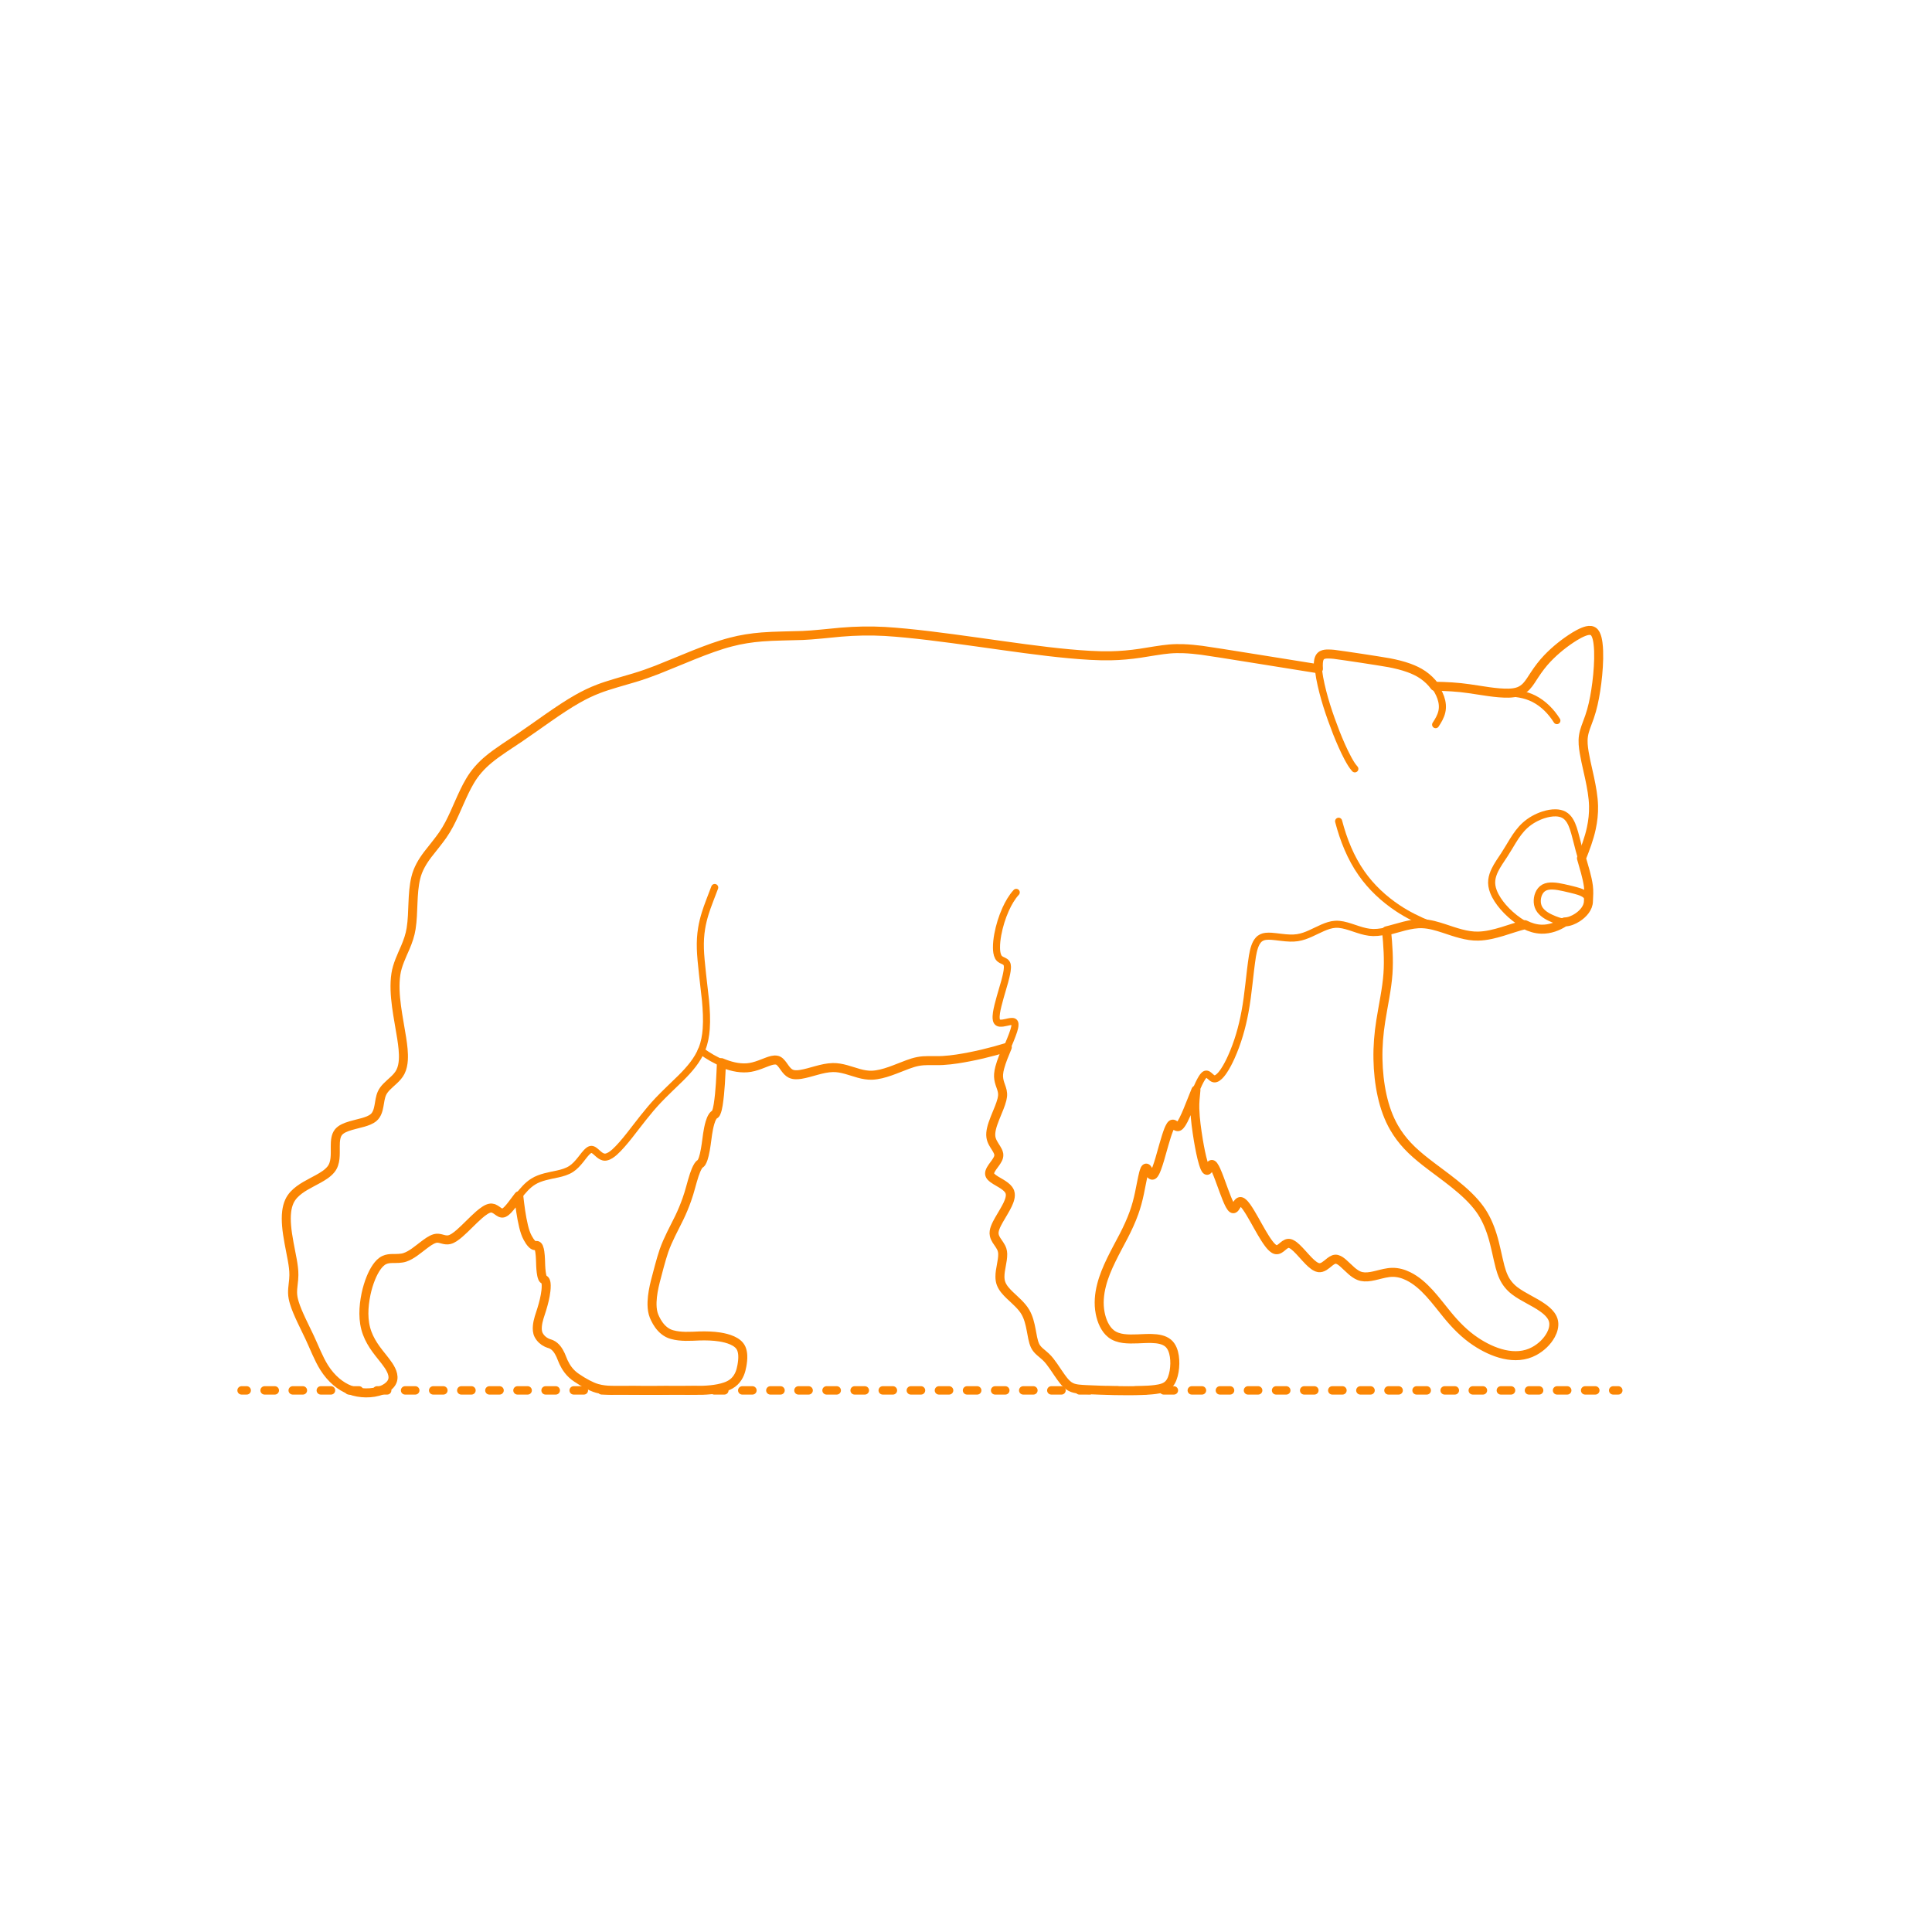 <?xml version="1.0" encoding="utf-8"?>
<!-- Generator: Adobe Illustrator 24.2.0, SVG Export Plug-In . SVG Version: 6.00 Build 0)  -->
<!DOCTYPE svg PUBLIC "-//W3C//DTD SVG 1.1//EN" "http://www.w3.org/Graphics/SVG/1.1/DTD/svg11.dtd">
<svg version="1.1" xmlns:x="http://ns.adobe.com/Extensibility/1.0/" xmlns:i="http://ns.adobe.com/AdobeIllustrator/10.0/" xmlns:graph="http://ns.adobe.com/Graphs/1.0/"
	 xmlns="http://www.w3.org/2000/svg" xmlns:xlink="http://www.w3.org/1999/xlink" x="0px" y="0px" width="750px" height="750px"
	 viewBox="0 0 750 750" enable-background="new 0 0 750 750" xml:space="preserve">
<g id="FILL-BACKGROUND">
	<rect x="0" fill="#FFFFFF" width="750" height="750"/>
</g>
<g id="N-TEXT">
</g>
<g id="N-DIMENSIONS">
</g>
<g id="AG-GUIDES">
</g>
<g id="AG-DETAIL-DIAGRAM">
</g>
<g id="AG-DIAGRAM">
	<g id="POLYLINE_35_">
		<g>
			<g>
				
					<line fill="none" stroke="#FB8604" stroke-width="3.25" stroke-linecap="round" stroke-linejoin="round" x1="93.774" y1="539.748" x2="95.774" y2="539.748"/>
				
					<line fill="none" stroke="#FB8604" stroke-width="3.25" stroke-linecap="round" stroke-linejoin="round" stroke-dasharray="3.966,6.941" x1="102.715" y1="539.748" x2="622.755" y2="539.748"/>
				
					<line fill="none" stroke="#FB8604" stroke-width="3.25" stroke-linecap="round" stroke-linejoin="round" x1="626.226" y1="539.748" x2="628.226" y2="539.748"/>
			</g>
		</g>
	</g>
</g>
<g id="AG-DETAILS">
</g>
<g id="AG-PEOPLE">
</g>
<g id="AG-ANIMALS">
	<g id="POLYLINE_121_">
		
			<path fill="none" stroke="#FB8604" stroke-width="2.75" stroke-linecap="round" stroke-linejoin="round" stroke-miterlimit="10" d="
			M603.378,356.934c-2.032-0.829-4.172-1.865-5.519-3.655c-0.674-0.891-1.018-1.966-1.088-3.014c-0.14-2.15,0.669-4.565,2.559-5.653
			c1.082-0.594,2.236-0.689,3.399-0.666c1.426,0.043,2.864,0.321,4.256,0.623c1.864,0.448,4.134,0.916,5.948,1.504
			c0.866,0.288,1.832,0.684,2.53,1.256c0.075,0.063,0.112,0.095,0.112,0.095c0.072,0.065,0.107,0.098,0.107,0.098
			c0.068,0.067,0.102,0.101,0.102,0.101c0.065,0.069,0.096,0.104,0.096,0.104c0.061,0.071,0.091,0.107,0.091,0.107
			c0.057,0.073,0.085,0.11,0.085,0.11c0.053,0.075,0.079,0.113,0.079,0.113c0.045,0.07,0.065,0.102,0.065,0.102
			c0.038,0.065,0.056,0.097,0.056,0.097c0.035,0.066,0.052,0.099,0.052,0.099c0.033,0.067,0.048,0.101,0.048,0.101
			c0.03,0.069,0.044,0.103,0.044,0.103c0.027,0.07,0.041,0.105,0.041,0.105c0.025,0.071,0.037,0.107,0.037,0.107
			c0.022,0.072,0.033,0.109,0.033,0.109c0.02,0.073,0.029,0.11,0.029,0.11c0.227,0.992,0.053,1.882-0.289,2.789
			c-0.565,1.441-1.617,2.641-2.808,3.607c-1.459,1.161-3.197,2.105-5.048,2.423c-0.697,0.113-1.414,0.111-2.111,0.003
			C605.283,357.66,604.313,357.307,603.378,356.934z"/>
	</g>
	<g id="POLYLINE_120_">
		
			<path fill="none" stroke="#FB8604" stroke-width="2.75" stroke-linecap="round" stroke-linejoin="round" stroke-miterlimit="10" d="
			M607.404,357.893c-2.913,1.933-6.444,3.126-9.964,2.751c-2.856-0.286-5.529-1.538-7.877-3.141
			c-2.235-1.534-4.272-3.374-6.047-5.422c-1.536-1.794-2.914-3.78-3.768-5.995c-0.548-1.42-0.828-2.966-0.638-4.485
			c0.157-1.356,0.627-2.662,1.224-3.883c0.925-1.93,2.418-4.007,3.59-5.806c0.736-1.103,2.692-4.369,3.397-5.538
			c1.334-2.157,2.824-4.275,4.714-5.983c2.057-1.866,4.555-3.234,7.193-4.087c1.526-0.482,3.13-0.797,4.735-0.759
			c1.077,0.026,2.228,0.242,3.172,0.763c2.013,1.135,2.918,3.239,3.635,5.283c0.617,1.765,1.765,6.553,2.266,8.414
			c1.002,3.744,3.114,10.158,3.576,13.938c0.253,1.897,0.132,3.938,0.025,5.847"/>
	</g>
	<g id="POLYLINE_86_">
		
			<path fill="none" stroke="#FB8604" stroke-width="2.75" stroke-linecap="round" stroke-linejoin="round" stroke-miterlimit="10" d="
			M272.189,407.949c2.675,1.978,5.6,3.684,8.695,4.912c2.464,0.969,5.085,1.654,7.743,1.704c2.184,0.065,4.329-0.481,6.36-1.243
			l2.942-1.128c1.142-0.404,2.48-0.886,3.667-0.619c0.06,0.015,0.089,0.023,0.089,0.023c0.059,0.017,0.088,0.026,0.088,0.026
			c0.058,0.019,0.087,0.029,0.087,0.029c0.057,0.021,0.085,0.033,0.085,0.033c0.067,0.029,0.09,0.039,0.09,0.039
			c0.066,0.031,0.088,0.042,0.088,0.042c0.065,0.034,0.087,0.046,0.087,0.046c0.122,0.069,0.184,0.111,0.253,0.158
			c0.082,0.059,0.122,0.09,0.122,0.09c0.08,0.064,0.12,0.097,0.12,0.097c0.079,0.068,0.118,0.103,0.118,0.103
			c0.79,0.751,1.349,1.681,1.988,2.539c0.559,0.76,1.277,1.565,2.108,1.976c1.221,0.597,2.561,0.497,3.854,0.317
			c4.128-0.667,8.293-2.567,12.513-2.658c3.41-0.097,6.929,1.363,10.167,2.265c1.662,0.456,3.393,0.771,5.123,0.698
			c4.566-0.196,9.521-2.59,13.767-4.147c1.276-0.465,2.597-0.907,3.932-1.164c1.364-0.272,2.784-0.357,4.173-0.361
			c1.504,0.002,4.132,0.058,5.595-0.039c1.829-0.101,3.732-0.328,5.544-0.597c6.542-1.004,13.121-2.593,19.444-4.539"/>
	</g>
	<g id="POLYLINE_45_">
		
			<path fill="none" stroke="#FB8604" stroke-width="2.75" stroke-linecap="round" stroke-linejoin="round" stroke-miterlimit="10" d="
			M201.387,464.218c0.444,3.924,0.954,8.062,1.887,11.893c0.388,1.538,0.84,3.097,1.621,4.487c0.431,0.789,0.989,1.691,1.611,2.294
			c0.082,0.077,0.109,0.102,0.109,0.102c0.081,0.071,0.108,0.094,0.108,0.094c0.08,0.065,0.107,0.085,0.107,0.085
			c0.08,0.059,0.106,0.077,0.106,0.077c0.079,0.052,0.106,0.069,0.106,0.069c0.079,0.046,0.105,0.06,0.105,0.06
			c0.078,0.04,0.104,0.052,0.104,0.052c0.077,0.034,0.103,0.044,0.103,0.044c0.077,0.027,0.089,0.032,0.089,0.032
			c0.076,0.022,0.089,0.025,0.089,0.025c0.076,0.017,0.088,0.019,0.088,0.019c0.075,0.011,0.088,0.013,0.088,0.013
			c0.075,0.006,0.087,0.006,0.087,0.006c0.074,0,0.086,0,0.086,0c0.073-0.005,0.086-0.006,0.086-0.006
			c0.073-0.011,0.085-0.013,0.085-0.013c0.072-0.016,0.084-0.019,0.084-0.019c0.071-0.017,0.083-0.019,0.083-0.019
			c0.081-0.009,0.093-0.009,0.093-0.009c0.079,0.003,0.09,0.004,0.09,0.004c0.077,0.015,0.087,0.018,0.087,0.018
			c0.074,0.027,0.085,0.032,0.085,0.032c0.082,0.046,0.092,0.052,0.092,0.052c0.079,0.061,0.089,0.07,0.089,0.07
			c0.076,0.077,0.085,0.087,0.085,0.087c0.064,0.08,0.073,0.092,0.073,0.092c0.053,0.078,0.062,0.092,0.062,0.092
			c0.034,0.057,0.051,0.087,0.051,0.087c0.033,0.062,0.05,0.095,0.05,0.095c0.032,0.068,0.048,0.103,0.048,0.103
			c0.253,0.599,0.348,1.147,0.449,1.77c0.141,0.955,0.207,1.955,0.247,2.92c0.049,1.603,0.087,3.296,0.286,4.887
			c0.098,0.742,0.225,1.587,0.515,2.267c0.028,0.062,0.043,0.092,0.043,0.092c0.029,0.057,0.044,0.085,0.044,0.085
			c0.045,0.078,0.052,0.09,0.052,0.09c0.054,0.081,0.062,0.092,0.062,0.092c0.064,0.08,0.072,0.089,0.072,0.089
			c0.074,0.073,0.083,0.08,0.083,0.08c0.077,0.056,0.086,0.061,0.086,0.061c0.108,0.055,0.154,0.064,0.178,0.075
			c0.077,0.038,0.085,0.042,0.085,0.042c0.08,0.053,0.088,0.059,0.088,0.059c0.082,0.071,0.09,0.078,0.09,0.078
			c0.069,0.077,0.076,0.085,0.076,0.085c0.052,0.07,0.064,0.088,0.064,0.088c0.048,0.078,0.06,0.098,0.06,0.098
			c0.034,0.064,0.044,0.086,0.044,0.086c0.031,0.069,0.041,0.093,0.041,0.093c0.029,0.074,0.038,0.099,0.038,0.099
			c0.182,0.534,0.206,1.028,0.224,1.53c0.014,0.689-0.038,1.399-0.112,2.084c-0.271,2.402-0.889,4.79-1.592,7.099
			c-0.673,2.168-1.534,4.337-1.727,6.618c-0.102,1.127-0.04,2.403,0.474,3.409c0.692,1.353,1.852,2.409,3.152,3.006
			c0.307,0.14,0.471,0.207,0.755,0.307c0.302,0.107,0.712,0.21,0.982,0.336c1.798,0.808,2.853,2.503,3.649,4.197
			c0.41,0.884,0.713,1.845,1.133,2.725c0.492,1.054,1.082,2.075,1.788,3.001c0.918,1.222,2.063,2.273,3.341,3.109
			c1.346,0.916,2.775,1.792,4.221,2.541c1.186,0.604,2.421,1.192,3.706,1.549c1.837,0.521,3.762,0.723,5.668,0.759
			c9.263-0.007,25.837,0.046,35.138-0.022c1.096-0.039,2.306-0.104,3.397-0.223c1.892-0.203,3.804-0.535,5.605-1.163
			c1.298-0.443,2.542-1.103,3.526-2.07c0.889-0.858,1.567-1.926,2.033-3.068c0.395-0.947,0.632-1.963,0.82-2.969
			c0.241-1.307,0.401-2.654,0.342-3.984c-0.044-0.946-0.202-1.902-0.584-2.774c-0.697-1.54-2.036-2.43-3.481-3.096
			c-1.537-0.686-3.201-1.089-4.858-1.354c-2.586-0.403-5.261-0.469-7.875-0.397c-3.559,0.144-7.235,0.44-10.708-0.536
			c-2.129-0.579-3.867-2.057-5.123-3.834c-0.528-0.74-0.987-1.549-1.382-2.367c-0.307-0.645-0.606-1.328-0.778-2
			c-0.39-1.454-0.474-2.98-0.425-4.479c0.103-2.733,0.642-5.459,1.311-8.105c0.988-3.731,2.088-8.135,3.32-11.773
			c1.523-4.365,3.923-8.669,5.953-12.817c1.086-2.256,2.089-4.677,2.92-7.039c1.136-3.094,1.835-6.406,2.87-9.532
			c0.421-1.213,0.871-2.48,1.569-3.56c0.098-0.146,0.172-0.241,0.228-0.311c0.05-0.06,0.075-0.089,0.075-0.089
			c0.075-0.082,0.099-0.108,0.099-0.108c0.074-0.072,0.098-0.095,0.098-0.095c0.073-0.063,0.086-0.072,0.086-0.072
			c0.073-0.054,0.085-0.063,0.085-0.063c0.072-0.046,0.084-0.053,0.084-0.053c0.072-0.048,0.084-0.057,0.084-0.057
			c0.071-0.058,0.083-0.068,0.083-0.068c0.082-0.08,0.094-0.092,0.094-0.092c0.07-0.079,0.081-0.093,0.081-0.093
			c0.046-0.058,0.069-0.089,0.069-0.089c0.046-0.064,0.069-0.097,0.069-0.097c0.045-0.07,0.068-0.106,0.068-0.106
			c0.523-0.896,0.765-1.861,1.018-2.85c0.639-2.637,0.908-5.432,1.298-8.114c0.228-1.463,0.504-2.958,0.923-4.379
			c0.247-0.82,0.564-1.71,1.035-2.417c0.057-0.082,0.085-0.121,0.085-0.121c0.057-0.076,0.086-0.113,0.086-0.113
			c0.058-0.071,0.087-0.104,0.087-0.104c0.059-0.065,0.088-0.096,0.088-0.096c0.074-0.074,0.089-0.088,0.089-0.088
			c0.075-0.067,0.09-0.079,0.09-0.079c0.076-0.06,0.091-0.071,0.091-0.071c0.077-0.053,0.092-0.063,0.092-0.063
			c0.107-0.064,0.156-0.087,0.183-0.104c0.072-0.054,0.086-0.067,0.086-0.067c0.071-0.071,0.085-0.087,0.085-0.087
			c0.056-0.069,0.069-0.088,0.069-0.088c0.055-0.08,0.069-0.102,0.069-0.102c0.041-0.068,0.054-0.091,0.054-0.091
			c0.04-0.074,0.054-0.1,0.054-0.1c0.486-1.044,0.644-2.093,0.849-3.197c0.819-5.257,1.013-11.008,1.253-16.332"/>
	</g>
	<g id="POLYLINE_44_">
		
			<path fill="none" stroke="#FB8604" stroke-width="2.75" stroke-linecap="round" stroke-linejoin="round" stroke-miterlimit="10" d="
			M394.5,346.419c-1.748,1.915-3.04,4.219-4.111,6.568c-1.403,3.133-2.432,6.457-3.058,9.832c-0.303,1.685-0.516,3.421-0.496,5.135
			c0.025,1.163,0.132,2.478,0.671,3.498c0.026,0.047,0.053,0.093,0.053,0.093c0.027,0.045,0.055,0.089,0.055,0.089
			c0.048,0.071,0.072,0.105,0.072,0.105c0.05,0.067,0.075,0.099,0.075,0.099c0.052,0.063,0.078,0.093,0.078,0.093
			c0.053,0.059,0.081,0.088,0.081,0.088c0.055,0.056,0.083,0.083,0.083,0.083c0.057,0.052,0.085,0.078,0.085,0.078
			c0.058,0.049,0.087,0.073,0.087,0.073c0.059,0.046,0.089,0.069,0.089,0.069c0.277,0.203,0.5,0.315,0.758,0.441l0.639,0.3
			c0.202,0.099,0.371,0.195,0.502,0.284c0.082,0.058,0.108,0.078,0.108,0.078c0.078,0.062,0.103,0.083,0.103,0.083
			c0.074,0.067,0.098,0.09,0.098,0.09c0.07,0.072,0.081,0.085,0.081,0.085c0.066,0.077,0.077,0.091,0.077,0.091
			c0.052,0.069,0.062,0.083,0.062,0.083c0.048,0.073,0.058,0.088,0.058,0.088c0.045,0.078,0.054,0.094,0.054,0.094
			c0.042,0.082,0.049,0.099,0.049,0.099c0.03,0.07,0.038,0.088,0.038,0.088c0.028,0.073,0.035,0.092,0.035,0.092
			c0.025,0.077,0.031,0.097,0.031,0.097c0.034,0.121,0.034,0.129,0.047,0.186c0.153,0.82,0.052,1.551-0.053,2.342
			c-0.206,1.359-0.57,2.768-0.926,4.097c-0.896,3.275-2.688,8.778-3.187,12.075c-0.129,0.897-0.239,1.928-0.047,2.797
			c0.012,0.052,0.026,0.102,0.026,0.102c0.014,0.05,0.029,0.098,0.029,0.098c0.016,0.048,0.032,0.094,0.032,0.094
			c0.017,0.045,0.035,0.09,0.035,0.09c0.019,0.043,0.038,0.086,0.038,0.086c0.041,0.081,0.063,0.12,0.063,0.12
			c0.046,0.075,0.071,0.11,0.071,0.11c0.051,0.068,0.078,0.1,0.078,0.1c0.074,0.078,0.09,0.094,0.09,0.094
			c0.066,0.057,0.084,0.071,0.084,0.071c0.071,0.051,0.089,0.063,0.089,0.063c0.076,0.045,0.095,0.055,0.095,0.055
			c0.08,0.039,0.1,0.048,0.1,0.048c0.063,0.026,0.084,0.033,0.084,0.033c0.065,0.022,0.087,0.029,0.087,0.029
			c0.067,0.019,0.09,0.025,0.09,0.025c0.069,0.016,0.093,0.021,0.093,0.021c0.071,0.013,0.096,0.017,0.096,0.017
			c0.073,0.01,0.098,0.014,0.098,0.014c1.567,0.138,3.127-0.622,4.669-0.658c0.068,0.001,0.091,0.002,0.091,0.002
			c0.066,0.003,0.088,0.005,0.088,0.005c0.064,0.006,0.085,0.008,0.085,0.008c0.082,0.012,0.101,0.015,0.101,0.015
			c0.077,0.016,0.096,0.021,0.096,0.021c0.073,0.021,0.091,0.027,0.091,0.027c0.068,0.026,0.085,0.033,0.085,0.033
			c0.079,0.04,0.094,0.049,0.094,0.049c0.071,0.048,0.085,0.059,0.085,0.059c0.068,0.061,0.088,0.083,0.088,0.083
			c0.058,0.072,0.075,0.098,0.075,0.098c0.048,0.082,0.063,0.112,0.063,0.112c0.027,0.061,0.039,0.093,0.039,0.093
			c0.022,0.066,0.032,0.1,0.032,0.1c0.018,0.071,0.025,0.108,0.025,0.108c0.013,0.076,0.019,0.115,0.019,0.115
			c0.009,0.081,0.013,0.122,0.013,0.122c0.038,0.914-0.223,1.738-0.473,2.592c-1.454,4.468-4.217,9.754-5.428,14.295
			c-0.299,1.137-0.516,2.315-0.466,3.495c0.038,0.983,0.231,1.828,0.528,2.742c0.425,1.265,1.05,2.731,1.05,4.068
			c0.013,0.747-0.096,1.372-0.263,2.079c-0.26,1.067-0.657,2.143-1.055,3.166c-0.921,2.349-2.476,5.745-3.01,8.18
			c-0.233,1.028-0.378,2.155-0.223,3.198c0.243,1.67,1.22,3.039,2.085,4.42c0.387,0.624,0.802,1.364,0.939,2.064
			c0.015,0.082,0.02,0.109,0.02,0.109c0.012,0.082,0.016,0.109,0.016,0.109c0.009,0.082,0.012,0.109,0.012,0.109
			c0.103,1.226-0.634,2.247-1.268,3.183c-0.719,1.038-1.808,2.286-2.196,3.486c-0.023,0.078-0.03,0.104-0.03,0.104
			c-0.019,0.077-0.025,0.103-0.025,0.103c-0.016,0.077-0.021,0.102-0.021,0.102c-0.012,0.076-0.016,0.101-0.016,0.101
			c-0.009,0.076-0.011,0.101-0.011,0.101c-0.005,0.075-0.006,0.1-0.006,0.1c-0.001,0.074,0,0.099,0,0.099
			c0.003,0.073,0.005,0.098,0.005,0.098c0.008,0.073,0.011,0.097,0.011,0.097c0.012,0.072,0.017,0.096,0.017,0.096
			c0.016,0.071,0.023,0.095,0.023,0.095c0.024,0.081,0.034,0.108,0.034,0.108c0.03,0.08,0.042,0.106,0.042,0.106
			c0.036,0.079,0.049,0.105,0.049,0.105c0.042,0.078,0.057,0.104,0.057,0.104c0.047,0.077,0.064,0.103,0.064,0.103
			c0.052,0.076,0.071,0.101,0.071,0.101c0.057,0.075,0.077,0.1,0.077,0.1c0.062,0.075,0.084,0.1,0.084,0.1
			c1.002,1.083,2.728,1.891,3.96,2.665c0.996,0.608,2.113,1.36,2.803,2.268c0.22,0.289,0.38,0.569,0.491,0.83
			c0.03,0.073,0.044,0.11,0.044,0.11c0.027,0.074,0.04,0.112,0.04,0.112c0.271,0.804,0.196,1.638,0.023,2.404
			c-0.194,0.838-0.525,1.65-0.889,2.427c-0.716,1.559-2.504,4.454-3.377,5.971c-0.547,0.973-1.09,1.982-1.476,3.031
			c-0.346,0.904-0.551,1.986-0.336,2.905c0.296,1.407,1.263,2.542,2.025,3.706c0.385,0.577,0.783,1.288,0.983,1.928
			c0.185,0.585,0.241,1.056,0.263,1.628c0.044,2.925-1.099,5.936-1.077,8.862c0.003,0.903,0.123,1.818,0.447,2.665
			c0.678,1.772,2.027,3.183,3.365,4.486c2.052,1.971,4.636,4.089,6.066,6.566c1.228,2.108,1.79,4.539,2.245,6.914
			c0.396,1.946,0.683,4.444,1.56,6.223c0.897,1.812,2.675,2.86,4.079,4.198c1.155,1.075,2.11,2.38,3.013,3.667
			c0.998,1.453,2.761,4.149,3.839,5.491c0.798,1.012,1.77,2.027,2.929,2.598c0.91,0.462,1.882,0.658,2.882,0.785
			c0.929,0.114,2.205,0.18,3.153,0.228c6.989,0.302,14.672,0.587,21.645,0.328c1.638-0.082,3.469-0.165,5.091-0.382
			c1.017-0.135,2.054-0.311,3.021-0.662c0.805-0.284,1.543-0.723,2.109-1.284c0.664-0.659,1.074-1.414,1.404-2.228
			c0.719-1.853,1.001-3.86,1.044-5.839c0.02-1.912-0.192-3.874-0.937-5.65c-0.361-0.881-0.987-1.795-1.689-2.357
			c-0.869-0.708-1.764-1.071-2.796-1.345c-1.155-0.295-2.363-0.399-3.552-0.433c-3.54-0.095-7.446,0.477-10.969,0.012
			c-1.658-0.21-3.432-0.768-4.738-1.792c-1.265-0.986-2.102-2.183-2.807-3.559c-0.716-1.429-1.197-2.977-1.498-4.544
			c-0.698-3.589-0.369-7.314,0.545-10.835c1.589-6.416,5.591-13.299,8.637-19.151c1.473-2.864,2.879-5.889,3.961-8.923
			c0.88-2.437,1.564-5.026,2.099-7.561c0.314-1.499,1.234-6.332,1.605-7.728c0.123-0.471,0.293-1.063,0.488-1.479
			c0.038-0.079,0.051-0.104,0.051-0.104c0.039-0.072,0.052-0.094,0.052-0.094c0.039-0.064,0.052-0.084,0.052-0.084
			c0.053-0.074,0.066-0.091,0.066-0.091c0.067-0.075,0.08-0.088,0.08-0.088c0.081-0.063,0.095-0.071,0.095-0.071
			c0.069-0.03,0.083-0.034,0.083-0.034c0.07-0.008,0.085-0.008,0.085-0.008c0.072,0.014,0.086,0.019,0.086,0.019
			c0.081,0.041,0.088,0.046,0.088,0.046c0.075,0.06,0.083,0.067,0.083,0.067c0.069,0.07,0.085,0.088,0.085,0.088
			c0.063,0.076,0.078,0.096,0.078,0.096c0.134,0.178,0.228,0.338,0.31,0.474c0.203,0.349,0.564,1.005,0.789,1.312
			c0.057,0.078,0.077,0.103,0.077,0.103c0.058,0.073,0.077,0.097,0.077,0.097c0.059,0.068,0.078,0.089,0.078,0.089
			c0.079,0.081,0.099,0.1,0.099,0.1c0.08,0.069,0.09,0.077,0.09,0.077c0.081,0.057,0.091,0.063,0.091,0.063
			c0.082,0.044,0.092,0.049,0.092,0.049c0.072,0.027,0.083,0.03,0.083,0.03c0.073,0.015,0.083,0.016,0.083,0.016
			c0.074,0.002,0.084,0.002,0.084,0.002c0.074-0.011,0.085-0.014,0.085-0.014c0.058-0.019,0.085-0.029,0.085-0.029
			c0.079-0.042,0.106-0.059,0.106-0.059c0.08-0.06,0.107-0.082,0.107-0.082c0.081-0.077,0.108-0.105,0.108-0.105
			c0.054-0.061,0.082-0.094,0.082-0.094c0.055-0.069,0.082-0.106,0.082-0.106c0.47-0.671,0.729-1.362,1.024-2.104
			c0.44-1.163,0.842-2.468,1.198-3.661c0.864-2.908,2.312-8.502,3.412-11.262c0.22-0.543,0.487-1.157,0.803-1.638
			c0.056-0.082,0.084-0.121,0.084-0.121c0.056-0.074,0.083-0.109,0.083-0.109c0.055-0.066,0.083-0.097,0.083-0.097
			c0.055-0.058,0.082-0.085,0.082-0.085c0.082-0.072,0.109-0.093,0.109-0.093c0.081-0.054,0.108-0.069,0.108-0.069
			c0.075-0.034,0.084-0.038,0.084-0.038c0.074-0.022,0.083-0.024,0.083-0.024c0.074-0.01,0.083-0.011,0.083-0.011
			c0.082,0.001,0.092,0.002,0.092,0.002c0.082,0.013,0.091,0.015,0.091,0.015c0.082,0.024,0.091,0.027,0.091,0.027
			c0.082,0.033,0.1,0.042,0.1,0.042c0.073,0.037,0.091,0.047,0.091,0.047c0.073,0.043,0.091,0.055,0.091,0.055
			c0.12,0.079,0.155,0.107,0.218,0.154c0.055,0.043,0.374,0.288,0.408,0.31c0.076,0.053,0.114,0.078,0.114,0.078
			c0.077,0.048,0.096,0.06,0.096,0.06c0.078,0.043,0.097,0.053,0.097,0.053c0.079,0.037,0.098,0.045,0.098,0.045
			c0.08,0.029,0.09,0.033,0.09,0.033c0.081,0.022,0.091,0.024,0.091,0.024c0.082,0.013,0.092,0.015,0.092,0.015
			c0.073,0.004,0.083,0.004,0.083,0.004c0.073-0.004,0.084-0.005,0.084-0.005c0.075-0.012,0.085-0.015,0.085-0.015
			c0.076-0.022,0.108-0.033,0.108-0.033c0.065-0.028,0.098-0.044,0.098-0.044c0.066-0.037,0.1-0.058,0.1-0.058
			c0.067-0.046,0.101-0.071,0.101-0.071c0.068-0.054,0.103-0.084,0.103-0.084c0.069-0.063,0.104-0.096,0.104-0.096
			c0.07-0.071,0.105-0.108,0.105-0.108c0.532-0.594,0.869-1.219,1.24-1.902c0.668-1.274,1.275-2.701,1.828-4.031
			c1.241-2.994,3.339-8.671,4.846-11.467c0.348-0.642,0.768-1.361,1.25-1.89c0.074-0.078,0.111-0.115,0.111-0.115
			c0.073-0.07,0.11-0.103,0.11-0.103c0.072-0.062,0.108-0.091,0.108-0.091c0.071-0.054,0.107-0.078,0.107-0.078
			c0.071-0.045,0.106-0.065,0.106-0.065c0.077-0.04,0.092-0.047,0.092-0.047c0.07-0.029,0.084-0.034,0.084-0.034
			c0.07-0.022,0.083-0.026,0.083-0.026c0.069-0.016,0.083-0.018,0.083-0.018c0.082-0.01,0.095-0.011,0.095-0.011
			c0.081-0.002,0.094-0.002,0.094-0.002c0.08,0.006,0.094,0.008,0.094,0.008c0.08,0.014,0.093,0.016,0.093,0.016
			c0.079,0.021,0.092,0.025,0.092,0.025c0.078,0.027,0.091,0.032,0.091,0.032c0.078,0.033,0.104,0.045,0.104,0.045
			c0.077,0.04,0.103,0.054,0.103,0.054c0.077,0.045,0.102,0.061,0.102,0.061c0.526,0.344,0.954,0.839,1.436,1.19
			c0.08,0.057,0.107,0.076,0.107,0.076c0.081,0.053,0.108,0.07,0.108,0.07c0.082,0.048,0.11,0.064,0.11,0.064
			c0.055,0.029,0.083,0.043,0.083,0.043c0.056,0.026,0.084,0.038,0.084,0.038c0.071,0.028,0.085,0.034,0.085,0.034
			c0.071,0.024,0.086,0.028,0.086,0.028c0.072,0.02,0.087,0.023,0.087,0.023c0.063,0.013,0.096,0.018,0.096,0.018
			c0.068,0.009,0.102,0.012,0.102,0.012c0.068,0.004,0.103,0.004,0.103,0.004c0.069-0.002,0.104-0.004,0.104-0.004
			c0.07-0.006,0.105-0.011,0.105-0.011c0.071-0.011,0.107-0.018,0.107-0.018c0.072-0.016,0.108-0.026,0.108-0.026
			c0.072-0.021,0.109-0.033,0.109-0.033c0.073-0.026,0.11-0.04,0.11-0.04c0.074-0.03,0.111-0.047,0.111-0.047
			c0.075-0.035,0.112-0.054,0.112-0.054c0.075-0.04,0.113-0.061,0.113-0.061c0.076-0.044,0.114-0.067,0.114-0.067
			c0.076-0.048,0.115-0.074,0.115-0.074c1.027-0.724,1.703-1.662,2.397-2.662c1.105-1.652,2.031-3.481,2.855-5.289
			c2.533-5.613,4.251-11.614,5.356-17.665c1.314-6.889,1.805-14.746,2.893-21.677c0.209-1.18,0.456-2.382,0.844-3.517
			c0.318-0.944,0.807-1.96,1.457-2.67c0.742-0.852,1.799-1.292,2.843-1.406c0.742-0.093,1.506-0.077,2.251-0.03
			c2.216,0.16,5.007,0.655,7.22,0.697c0.937,0.024,1.895-0.012,2.823-0.15c0.903-0.134,1.806-0.37,2.671-0.66
			c3.195-1.061,6.302-3.079,9.523-4.065c0.822-0.246,1.676-0.424,2.534-0.473c0.978-0.057,1.966,0.049,2.925,0.24
			c3.92,0.808,7.733,2.907,11.799,2.959c2.219,0.036,4.427-0.443,6.565-0.997c4.323-1.121,8.972-2.833,13.501-2.366
			c3.502,0.315,7.311,1.769,10.647,2.845c2.98,0.969,6.099,1.835,9.251,1.904c3.468,0.076,6.897-0.796,10.197-1.783
			c2.117-0.649,6.674-2.19,8.777-2.645"/>
	</g>
	<g id="POLYLINE_43_">
		
			<path fill="none" stroke="#FB8604" stroke-width="2.75" stroke-linecap="round" stroke-linejoin="round" stroke-miterlimit="10" d="
			M464.254,423.181c-0.232,2.318-0.514,4.943-0.431,7.257c0.122,4.05,0.74,8.218,1.383,12.217c0.524,3.014,1.098,6.195,1.985,9.122
			c0.219,0.683,0.474,1.456,0.841,2.06c0.04,0.061,0.06,0.091,0.06,0.091c0.059,0.082,0.079,0.107,0.079,0.107
			c0.059,0.069,0.078,0.09,0.078,0.09c0.077,0.073,0.097,0.088,0.097,0.088c0.076,0.051,0.095,0.061,0.095,0.061
			c0.075,0.028,0.094,0.032,0.094,0.032c0.074,0.005,0.092,0.003,0.092,0.003c0.079-0.022,0.086-0.025,0.086-0.025
			c0.081-0.05,0.088-0.055,0.088-0.055c0.08-0.074,0.087-0.081,0.087-0.081c0.066-0.078,0.079-0.095,0.079-0.095
			c0.052-0.073,0.065-0.092,0.065-0.092c0.291-0.447,0.508-1.001,0.791-1.427c0.044-0.064,0.058-0.084,0.058-0.084
			c0.059-0.078,0.074-0.097,0.074-0.097c0.068-0.078,0.076-0.086,0.076-0.086c0.078-0.074,0.086-0.08,0.086-0.08
			c0.08-0.058,0.088-0.063,0.088-0.063c0.082-0.041,0.091-0.044,0.091-0.044c0.076-0.02,0.085-0.022,0.085-0.022
			c0.079-0.003,0.087-0.003,0.087-0.003c0.063,0.01,0.086,0.017,0.086,0.017c0.071,0.028,0.095,0.04,0.095,0.04
			c0.073,0.044,0.098,0.062,0.098,0.062c0.075,0.06,0.1,0.083,0.1,0.083c0.077,0.076,0.103,0.103,0.103,0.103
			c0.052,0.059,0.079,0.091,0.079,0.091c0.053,0.066,0.08,0.101,0.08,0.101c0.416,0.569,0.672,1.125,0.964,1.746
			c0.467,1.026,0.919,2.197,1.317,3.253c0.919,2.421,2.606,7.376,3.73,9.642c0.231,0.469,0.525,1.019,0.831,1.425
			c0.058,0.075,0.087,0.111,0.087,0.111c0.057,0.068,0.086,0.1,0.086,0.1c0.057,0.061,0.085,0.089,0.085,0.089
			c0.056,0.053,0.083,0.078,0.083,0.078c0.082,0.067,0.109,0.087,0.109,0.087c0.08,0.051,0.107,0.065,0.107,0.065
			c0.079,0.035,0.104,0.044,0.104,0.044c0.072,0.017,0.084,0.019,0.084,0.019c0.08,0.004,0.092,0.004,0.092,0.004
			c0.079-0.011,0.09-0.013,0.09-0.013c0.077-0.025,0.088-0.029,0.088-0.029c0.076-0.038,0.086-0.044,0.086-0.044
			c0.075-0.05,0.085-0.058,0.085-0.058c0.074-0.061,0.084-0.071,0.084-0.071c0.073-0.071,0.093-0.093,0.093-0.093
			c0.062-0.069,0.082-0.094,0.082-0.094c0.061-0.076,0.082-0.103,0.082-0.103c0.404-0.542,0.739-1.24,1.157-1.73
			c0.07-0.079,0.094-0.104,0.094-0.104c0.072-0.073,0.096-0.096,0.096-0.096c0.074-0.065,0.086-0.076,0.086-0.076
			c0.075-0.058,0.088-0.067,0.088-0.067c0.077-0.05,0.09-0.058,0.09-0.058c0.079-0.042,0.092-0.048,0.092-0.048
			c0.081-0.033,0.095-0.037,0.095-0.037c0.069-0.02,0.083-0.023,0.083-0.023c0.071-0.012,0.085-0.014,0.085-0.014
			c0.072-0.004,0.107-0.004,0.107-0.004c0.071,0.005,0.107,0.01,0.107,0.01c0.073,0.014,0.11,0.024,0.11,0.024
			c0.075,0.023,0.113,0.037,0.113,0.037c0.077,0.032,0.116,0.05,0.116,0.05c0.079,0.041,0.118,0.063,0.118,0.063
			c0.08,0.049,0.121,0.076,0.121,0.076c0.72,0.516,1.173,1.15,1.681,1.831c1.925,2.728,4.136,7.048,5.847,9.933
			c0.845,1.435,1.755,2.944,2.759,4.272c0.584,0.759,1.281,1.601,2.084,2.09c0.048,0.028,0.096,0.055,0.096,0.055
			c0.048,0.025,0.095,0.049,0.095,0.049c0.047,0.023,0.095,0.044,0.095,0.044c0.047,0.02,0.094,0.038,0.094,0.038
			c0.07,0.025,0.094,0.033,0.094,0.033c0.07,0.021,0.093,0.027,0.093,0.027c0.069,0.017,0.092,0.022,0.092,0.022
			c0.068,0.013,0.091,0.016,0.091,0.016c0.068,0.009,0.09,0.011,0.09,0.011c0.067,0.005,0.089,0.006,0.089,0.006
			c0.067,0.001,0.089,0.001,0.089,0.001c0.066-0.002,0.088-0.003,0.088-0.003c0.065-0.006,0.087-0.008,0.087-0.008
			c0.065-0.009,0.086-0.012,0.086-0.012c0.064-0.012,0.086-0.016,0.086-0.016c0.064-0.015,0.085-0.02,0.085-0.02
			c0.064-0.018,0.085-0.024,0.085-0.024c0.063-0.021,0.084-0.028,0.084-0.028c0.119-0.043,0.181-0.072,0.249-0.104
			c0.082-0.041,0.123-0.062,0.123-0.062c0.081-0.045,0.122-0.069,0.122-0.069c0.315-0.186,0.586-0.403,0.797-0.573
			c0.334-0.276,0.945-0.798,1.273-1.015c0.263-0.177,0.435-0.272,0.667-0.37c0.064-0.026,0.086-0.034,0.086-0.034
			c0.065-0.023,0.087-0.03,0.087-0.03c0.065-0.02,0.087-0.027,0.087-0.027c0.066-0.018,0.088-0.023,0.088-0.023
			c0.066-0.015,0.089-0.019,0.089-0.019c0.067-0.012,0.089-0.015,0.089-0.015c0.068-0.009,0.09-0.011,0.09-0.011
			c0.068-0.005,0.091-0.006,0.091-0.006c0.069-0.002,0.092-0.002,0.092-0.002c0.07,0.002,0.093,0.003,0.093,0.003
			c0.075,0.006,0.112,0.01,0.112,0.01c0.076,0.01,0.113,0.017,0.113,0.017c0.076,0.015,0.115,0.023,0.115,0.023
			c0.077,0.019,0.116,0.03,0.116,0.03c0.078,0.023,0.117,0.036,0.117,0.036c0.079,0.028,0.118,0.042,0.118,0.042
			c0.08,0.032,0.12,0.048,0.12,0.048c0.867,0.391,1.502,0.962,2.182,1.589c1.453,1.374,3.302,3.604,4.715,5.027
			c0.611,0.615,1.257,1.224,1.961,1.731c0.547,0.392,1.201,0.762,1.841,0.865c0.059,0.009,0.088,0.013,0.088,0.013
			c0.058,0.007,0.087,0.01,0.087,0.01c0.341,0.031,0.655-0.012,0.93-0.086c0.844-0.242,1.448-0.705,2.107-1.216
			c0.78-0.612,1.715-1.491,2.636-1.839c0.073-0.026,0.098-0.035,0.098-0.035c0.074-0.023,0.098-0.031,0.098-0.031
			c0.074-0.02,0.098-0.026,0.098-0.026c0.074-0.017,0.099-0.022,0.099-0.022c0.074-0.014,0.099-0.018,0.099-0.018
			c0.074-0.01,0.099-0.013,0.099-0.013c0.075-0.006,0.099-0.008,0.099-0.008c0.062-0.002,0.093-0.003,0.093-0.003
			c0.062,0,0.093,0.001,0.093,0.001c0.062,0.003,0.093,0.006,0.093,0.006c0.062,0.006,0.093,0.01,0.093,0.01
			c0.062,0.009,0.094,0.014,0.094,0.014c0.063,0.011,0.094,0.017,0.094,0.017c0.063,0.014,0.094,0.021,0.094,0.021
			c0.933,0.254,1.628,0.829,2.319,1.404c0.967,0.828,2.341,2.234,3.307,3.056c0.86,0.74,1.844,1.473,2.876,1.883
			c0.678,0.272,1.406,0.415,2.135,0.455c1.639,0.087,3.292-0.299,4.875-0.685c1.896-0.467,3.972-1.051,5.92-1.08
			c2.16-0.041,4.294,0.565,6.22,1.516c6.256,3.072,10.734,9.614,15.062,14.871c3.219,3.941,6.829,7.659,11.09,10.476
			c6.445,4.301,15.396,7.716,22.747,3.713c2.66-1.449,4.978-3.611,6.439-6.278c0.839-1.542,1.388-3.411,1.076-5.157
			c-0.172-0.967-0.588-1.778-1.139-2.532c-0.851-1.147-1.974-2.072-3.132-2.895c-3.365-2.392-7.581-4.074-10.865-6.583
			c-1.818-1.394-3.304-3.206-4.257-5.292c-0.593-1.266-1.032-2.629-1.397-3.978c-0.982-3.73-1.854-8.64-3.029-12.302
			c-1.107-3.578-2.636-7.078-4.84-10.122c-5.165-7.154-14.172-12.922-21.055-18.337c-2.443-1.921-4.886-3.981-7.003-6.259
			c-1.963-2.101-3.716-4.42-5.157-6.91c-2.243-3.849-3.72-8.129-4.686-12.467c-1.037-4.667-1.537-9.487-1.624-14.265
			c-0.099-4.929,0.316-9.924,1.091-14.792c0.913-5.889,2.387-12.414,2.794-18.356c0.386-5.502-0.008-11.139-0.547-16.621"/>
	</g>
	<g id="POLYLINE_42_">
		
			<path fill="none" stroke="#FB8604" stroke-width="2.75" stroke-linecap="round" stroke-linejoin="round" stroke-miterlimit="10" d="
			M584.496,269.088c3.747-0.142,7.594,0.452,10.961,2.159c3.707,1.895,6.728,4.983,8.92,8.493"/>
	</g>
	<g id="POLYLINE_41_">
		
			<path fill="none" stroke="#FB8604" stroke-width="2.75" stroke-linecap="round" stroke-linejoin="round" stroke-miterlimit="10" d="
			M525.946,298.466c-1.128-1.234-1.9-2.663-2.701-4.105c-1.682-3.147-3.157-6.591-4.482-9.906
			c-2.682-6.912-5.118-14.082-6.482-21.382c-0.246-1.425-0.455-2.908-0.499-4.354c-0.021-0.833-0.001-1.685,0.182-2.5l0.022-0.091
			l0.023-0.089l0.024-0.087l0.025-0.085c0.027-0.082,0.055-0.162,0.055-0.162c0.052-0.143,0.098-0.242,0.13-0.311
			c0.032-0.064,0.048-0.096,0.048-0.096c0.033-0.062,0.05-0.092,0.05-0.092c0.035-0.059,0.053-0.088,0.053-0.088
			c0.036-0.056,0.055-0.084,0.055-0.084c0.057-0.08,0.077-0.106,0.077-0.106c0.06-0.075,0.081-0.1,0.081-0.1
			c0.063-0.071,0.085-0.093,0.085-0.093c0.066-0.066,0.089-0.087,0.089-0.087c0.069-0.062,0.092-0.081,0.092-0.081
			c0.072-0.057,0.096-0.076,0.096-0.076c0.074-0.053,0.099-0.07,0.099-0.07c0.077-0.049,0.103-0.065,0.103-0.065
			c0.08-0.045,0.106-0.06,0.106-0.06c0.831-0.417,1.671-0.411,2.533-0.414c1.283,0.018,2.623,0.179,3.895,0.351
			c3.506,0.549,16.381,2.414,19.594,3.037c1.848,0.355,3.773,0.793,5.576,1.331c2.499,0.749,4.971,1.726,7.163,3.157
			c3.276,2.157,5.961,5.328,7.268,9.049c0.618,1.771,0.851,3.712,0.402,5.55c-0.418,1.8-1.382,3.421-2.395,4.946"/>
	</g>
	<g id="POLYLINE_40_">
		
			<path fill="none" stroke="#FB8604" stroke-width="2.75" stroke-linecap="round" stroke-linejoin="round" stroke-miterlimit="10" d="
			M613.935,333.164c1.493-3.733,2.968-7.646,3.814-11.576c0.621-2.843,0.945-5.775,0.875-8.685
			c-0.081-3.611-0.773-7.272-1.518-10.801c-0.82-3.909-2.235-9.234-2.511-13.185c-0.072-1.082-0.049-2.186,0.116-3.259
			c0.165-1.108,0.483-2.202,0.851-3.258l1.508-4.118c1.143-3.266,1.845-6.729,2.392-10.141c0.635-4.07,1.056-8.259,1.149-12.379
			c0.034-2.007,0.002-4.081-0.253-6.072c-0.159-1.168-0.39-2.457-0.928-3.499c-0.123-0.232-0.243-0.411-0.36-0.56
			c-0.065-0.08-0.087-0.106-0.087-0.106c-0.067-0.075-0.09-0.099-0.09-0.099c-0.069-0.07-0.093-0.092-0.093-0.092
			c-0.072-0.065-0.096-0.086-0.096-0.086c-0.074-0.06-0.099-0.079-0.099-0.079c-0.076-0.055-0.102-0.072-0.102-0.072
			c-0.078-0.05-0.105-0.066-0.105-0.066c-0.081-0.045-0.108-0.06-0.108-0.06c-0.055-0.027-0.083-0.041-0.083-0.041
			c-0.056-0.025-0.085-0.037-0.085-0.037c-0.057-0.023-0.086-0.034-0.086-0.034c-0.059-0.02-0.088-0.03-0.088-0.03
			c-0.06-0.018-0.09-0.027-0.09-0.027c-0.061-0.016-0.092-0.023-0.092-0.023c-0.062-0.014-0.094-0.02-0.094-0.02
			c-0.063-0.011-0.095-0.017-0.095-0.017c-0.065-0.009-0.097-0.013-0.097-0.013c-1.183-0.105-2.247,0.334-3.272,0.761
			c-1.434,0.636-2.815,1.463-4.127,2.32c-3.991,2.668-7.756,5.792-10.875,9.453c-1.772,2.061-3.382,4.537-4.857,6.825
			c-0.746,1.129-1.564,2.252-2.621,3.11c-0.759,0.629-1.729,1.13-2.627,1.396c-1.1,0.333-2.214,0.44-3.353,0.483
			c-2.561,0.076-5.18-0.238-7.717-0.575l-8.343-1.241c-4.222-0.607-8.692-0.798-12.959-0.862"/>
	</g>
	<g id="POLYLINE_39_">
		
			<path fill="none" stroke="#FB8604" stroke-width="2.75" stroke-linecap="round" stroke-linejoin="round" stroke-miterlimit="10" d="
			M519.649,318.809c1.875,7.16,4.657,14.196,8.935,20.273c3.747,5.346,8.622,9.882,14.048,13.491
			c3.83,2.544,8.013,4.613,12.278,6.318"/>
	</g>
	<g id="POLYLINE_38_">
		
			<path fill="none" stroke="#FB8604" stroke-width="2.75" stroke-linecap="round" stroke-linejoin="round" stroke-miterlimit="10" d="
			M277.448,344.53c-0.958,2.568-2.954,7.55-3.706,10.105c-0.572,1.856-1.053,3.802-1.367,5.718
			c-0.434,2.608-0.576,5.281-0.491,7.922c0.109,4.797,1.485,15.168,1.989,20.054c0.331,3.677,0.552,7.453,0.282,11.138
			c-0.194,2.603-0.653,5.22-1.62,7.653c-1.72,4.423-4.93,8.066-8.253,11.373c-2.183,2.131-6.836,6.555-8.84,8.71
			c-1.988,2.094-3.981,4.502-5.779,6.769c-3.183,3.941-7.402,9.97-11.126,13.312c-0.918,0.79-2.016,1.624-3.195,1.863
			c-0.055,0.01-0.111,0.019-0.111,0.019c-0.055,0.008-0.11,0.015-0.11,0.015c-0.054,0.006-0.109,0.011-0.109,0.011
			c-0.054,0.004-0.108,0.006-0.108,0.006c-0.053,0.001-0.107,0.002-0.107,0.002c-0.053-0.001-0.106-0.003-0.106-0.003
			c-0.052-0.003-0.105-0.007-0.105-0.007c-0.071-0.008-0.094-0.011-0.094-0.011c-0.07-0.01-0.094-0.014-0.094-0.014
			c-0.07-0.013-0.093-0.018-0.093-0.018c-0.069-0.016-0.092-0.021-0.092-0.021c-0.793-0.203-1.45-0.742-2.009-1.223
			c-0.459-0.402-1.16-1.07-1.651-1.371c-0.071-0.043-0.106-0.064-0.106-0.064c-0.071-0.039-0.106-0.058-0.106-0.058
			c-0.07-0.035-0.106-0.052-0.106-0.052c-0.07-0.031-0.088-0.038-0.088-0.038c-0.07-0.027-0.088-0.033-0.088-0.033
			c-0.07-0.023-0.088-0.028-0.088-0.028c-0.07-0.019-0.088-0.023-0.088-0.023c-0.07-0.014-0.088-0.017-0.088-0.017
			c-0.07-0.01-0.088-0.012-0.088-0.012c-0.07-0.005-0.088-0.006-0.088-0.006c-0.065,0-0.089,0.001-0.089,0.001
			c-0.071,0.005-0.095,0.008-0.095,0.008c-0.072,0.01-0.095,0.015-0.095,0.015c-0.072,0.016-0.096,0.022-0.096,0.022
			c-0.072,0.021-0.096,0.028-0.096,0.028c-0.072,0.026-0.096,0.035-0.096,0.035c-0.072,0.03-0.096,0.041-0.096,0.041
			c-0.072,0.035-0.097,0.047-0.097,0.047c-0.073,0.039-0.097,0.053-0.097,0.053c-0.073,0.044-0.097,0.059-0.097,0.059
			c-0.073,0.048-0.098,0.065-0.098,0.065c-1.182,0.865-2.24,2.479-3.168,3.599c-1.059,1.325-2.254,2.693-3.68,3.61
			c-1.581,1.023-3.432,1.543-5.253,1.952c-3.151,0.681-6.709,1.213-9.475,2.95c-2.302,1.426-4.068,3.562-5.716,5.675
			c-0.561,0.735-2.672,3.578-3.237,4.244c-0.61,0.733-1.339,1.571-2.121,2.032c-0.066,0.037-0.099,0.055-0.099,0.055
			c-0.066,0.034-0.099,0.05-0.099,0.05c-0.065,0.03-0.098,0.044-0.098,0.044c-0.065,0.026-0.097,0.038-0.097,0.038
			c-0.064,0.022-0.096,0.032-0.096,0.032c-0.064,0.018-0.095,0.026-0.095,0.026c-0.063,0.014-0.095,0.02-0.095,0.02
			c-0.063,0.01-0.094,0.014-0.094,0.014c-0.066,0.006-0.083,0.007-0.083,0.007c-0.069,0.002-0.086,0.002-0.086,0.002
			c-0.069-0.002-0.086-0.003-0.086-0.003c-0.068-0.006-0.085-0.008-0.085-0.008c-0.068-0.01-0.085-0.013-0.085-0.013
			c-0.068-0.013-0.084-0.017-0.084-0.017c-0.067-0.017-0.084-0.021-0.084-0.021c-0.05-0.015-0.084-0.026-0.084-0.026
			c-0.067-0.023-0.1-0.036-0.1-0.036c-0.066-0.027-0.1-0.041-0.1-0.041c-0.066-0.03-0.099-0.046-0.099-0.046
			c-0.842-0.428-1.554-1.148-2.38-1.496c-0.079-0.033-0.119-0.049-0.119-0.049c-0.08-0.03-0.121-0.045-0.121-0.045
			c-0.219-0.074-0.369-0.106-0.547-0.131c-0.066-0.008-0.088-0.01-0.088-0.01c-0.067-0.006-0.089-0.007-0.089-0.007
			c-0.067-0.003-0.09-0.004-0.09-0.004c-0.068-0.001-0.091-0.001-0.091-0.001c-0.069,0.002-0.092,0.003-0.092,0.003
			c-0.107,0.006-0.14,0.011-0.187,0.016c-0.769,0.108-1.393,0.446-2.018,0.823c-0.845,0.526-1.639,1.172-2.391,1.823
			c-2.376,2.074-5.128,5.046-7.506,7.117c-0.671,0.58-1.382,1.157-2.127,1.638c-0.574,0.373-1.272,0.733-1.916,0.865
			c-0.791,0.172-1.509,0.073-2.256-0.114c0,0-1.04-0.274-1.04-0.274c-0.54-0.139-1.175-0.23-1.706-0.166
			c-0.908,0.109-1.636,0.497-2.373,0.921c-1.578,0.942-3.522,2.549-5.005,3.666c-1.607,1.186-3.332,2.441-5.286,2.949
			c-1.374,0.368-2.981,0.301-4.391,0.321c-0.657,0.004-1.423,0.072-2.048,0.216c-0.726,0.153-1.401,0.484-1.951,0.868
			c-1.059,0.764-1.806,1.75-2.503,2.822c-0.939,1.48-1.672,3.109-2.278,4.75c-0.922,2.525-1.565,5.173-1.944,7.833
			c-0.355,2.55-0.479,5.168-0.195,7.731c0.224,2.038,0.772,4.051,1.598,5.926c0.917,2.099,2.188,4.049,3.568,5.871
			c1.56,2.087,3.643,4.353,4.909,6.633c0.491,0.892,0.911,1.868,1.044,2.882c0.099,0.691,0.015,1.417-0.218,2.016
			c-0.377,0.993-1.124,1.762-1.886,2.341c-1.789,1.321-3.988,1.92-6.17,2.17c-2.621,0.279-5.314,0.025-7.819-0.809
			c-1.822-0.611-3.528-1.56-5.052-2.726c-2.108-1.611-3.897-3.637-5.341-5.857c-2.346-3.614-3.956-8.028-5.788-11.919
			c-1.769-3.82-4.833-9.589-6.01-13.568c-0.388-1.284-0.667-2.62-0.679-3.965c-0.023-2.221,0.517-4.553,0.509-6.775
			c0.028-1.932-0.268-3.889-0.6-5.789c-0.687-3.85-1.851-9.026-2.185-12.867c-0.186-2-0.255-4.043-0.01-6.041
			c0.168-1.353,0.488-2.706,1.062-3.948c0.444-0.966,1.039-1.82,1.75-2.592c2.555-2.741,6.246-4.327,9.468-6.13
			c1.762-0.993,3.581-2.065,4.878-3.648c2.031-2.474,1.678-5.953,1.705-8.948c0.021-1.838,0.046-3.957,1.208-5.467
			c0.06-0.075,0.091-0.112,0.091-0.112c1.027-1.181,2.437-1.729,3.864-2.218c1.877-0.619,4.545-1.153,6.426-1.762
			c0.828-0.269,1.658-0.584,2.412-1.024c0.784-0.441,1.472-1.111,1.887-1.834c0.618-1.058,0.855-2.132,1.079-3.296
			c0.287-1.553,0.497-3.479,1.156-4.905c0.456-0.986,1.048-1.719,1.764-2.474c1.798-1.868,4.187-3.454,5.395-5.802
			c0.742-1.437,1.042-3.062,1.146-4.664c0.167-2.792-0.213-5.641-0.629-8.399c-0.833-5.194-2.339-12.868-2.549-18.047
			c-0.109-2.287-0.077-4.623,0.284-6.887c0.504-3.491,2.289-7.152,3.679-10.377c1-2.339,1.85-4.787,2.239-7.307
			c1.01-6.35,0.286-13.471,1.825-19.744c0.79-3.323,2.578-6.311,4.626-9.008c1.493-1.913,4.471-5.591,5.778-7.49
			c0.938-1.341,1.81-2.8,2.574-4.247c2.784-5.256,4.992-11.649,8.029-16.764c1.882-3.243,4.43-6.07,7.321-8.445
			c3.191-2.691,8.677-6.155,12.192-8.53c6.689-4.52,15.206-10.973,22.206-14.922c2.622-1.495,5.411-2.849,8.235-3.916
			c3.507-1.389,10.359-3.254,14.031-4.355c2.816-0.849,5.858-1.914,8.599-2.987c8.533-3.32,19.808-8.521,28.645-10.787
			c3.671-0.975,7.501-1.598,11.282-1.933c5.182-0.498,11.47-0.435,16.681-0.645c3.707-0.134,11.127-0.941,14.797-1.28
			c5.641-0.484,11.412-0.591,17.063-0.281c20.972,1.282,50.592,6.766,71.539,8.665c5.348,0.486,10.96,0.891,16.329,0.78
			c3.694-0.073,7.475-0.421,11.13-0.961c2.86-0.43,8.731-1.482,11.53-1.681c1.775-0.15,3.637-0.177,5.416-0.111
			c2.315,0.083,4.773,0.332,7.074,0.626c8.506,1.247,36.406,5.811,45.311,7.183"/>
	</g>
</g>
<g id="AG-OUTLINE">
	<g id="POLYLINE_24_">
		
			<path fill="none" stroke="#FB8604" stroke-width="3.5" stroke-linecap="round" stroke-linejoin="round" stroke-miterlimit="10" d="
			M464.254,423.181c-0.232,2.318-0.514,4.943-0.431,7.257c0.122,4.05,0.74,8.218,1.383,12.217c0.524,3.014,1.098,6.195,1.985,9.122
			c0.219,0.683,0.474,1.456,0.841,2.06c0.04,0.061,0.06,0.091,0.06,0.091c0.059,0.082,0.079,0.107,0.079,0.107
			c0.059,0.069,0.078,0.09,0.078,0.09c0.077,0.073,0.097,0.088,0.097,0.088c0.076,0.051,0.095,0.061,0.095,0.061
			c0.075,0.028,0.094,0.032,0.094,0.032c0.074,0.005,0.092,0.003,0.092,0.003c0.079-0.022,0.086-0.025,0.086-0.025
			c0.081-0.05,0.088-0.055,0.088-0.055c0.08-0.074,0.087-0.081,0.087-0.081c0.066-0.078,0.079-0.095,0.079-0.095
			c0.052-0.073,0.065-0.092,0.065-0.092c0.291-0.447,0.508-1.001,0.791-1.427c0.044-0.064,0.058-0.084,0.058-0.084
			c0.059-0.078,0.074-0.097,0.074-0.097c0.068-0.078,0.076-0.086,0.076-0.086c0.078-0.074,0.086-0.08,0.086-0.08
			c0.08-0.058,0.088-0.063,0.088-0.063c0.082-0.041,0.091-0.044,0.091-0.044c0.076-0.02,0.085-0.022,0.085-0.022
			c0.079-0.003,0.087-0.003,0.087-0.003c0.063,0.01,0.086,0.017,0.086,0.017c0.071,0.028,0.095,0.04,0.095,0.04
			c0.073,0.044,0.098,0.062,0.098,0.062c0.075,0.06,0.1,0.083,0.1,0.083c0.077,0.076,0.103,0.103,0.103,0.103
			c0.052,0.059,0.079,0.091,0.079,0.091c0.053,0.066,0.08,0.101,0.08,0.101c0.416,0.569,0.672,1.125,0.964,1.746
			c0.467,1.026,0.919,2.197,1.317,3.253c0.919,2.421,2.606,7.376,3.73,9.642c0.231,0.469,0.525,1.019,0.831,1.425
			c0.058,0.075,0.087,0.111,0.087,0.111c0.057,0.068,0.086,0.1,0.086,0.1c0.057,0.061,0.085,0.089,0.085,0.089
			c0.056,0.053,0.083,0.078,0.083,0.078c0.082,0.067,0.109,0.087,0.109,0.087c0.08,0.051,0.107,0.065,0.107,0.065
			c0.079,0.035,0.104,0.044,0.104,0.044c0.072,0.017,0.084,0.019,0.084,0.019c0.08,0.004,0.092,0.004,0.092,0.004
			c0.079-0.011,0.09-0.013,0.09-0.013c0.077-0.025,0.088-0.029,0.088-0.029c0.076-0.038,0.086-0.044,0.086-0.044
			c0.075-0.05,0.085-0.058,0.085-0.058c0.074-0.061,0.084-0.071,0.084-0.071c0.073-0.071,0.093-0.093,0.093-0.093
			c0.062-0.069,0.082-0.094,0.082-0.094c0.061-0.076,0.082-0.103,0.082-0.103c0.404-0.542,0.739-1.24,1.157-1.73
			c0.07-0.079,0.094-0.104,0.094-0.104c0.072-0.073,0.096-0.096,0.096-0.096c0.074-0.065,0.086-0.076,0.086-0.076
			c0.075-0.058,0.088-0.067,0.088-0.067c0.077-0.05,0.09-0.058,0.09-0.058c0.079-0.042,0.092-0.048,0.092-0.048
			c0.081-0.033,0.095-0.037,0.095-0.037c0.069-0.02,0.083-0.023,0.083-0.023c0.071-0.012,0.085-0.014,0.085-0.014
			c0.072-0.004,0.107-0.004,0.107-0.004c0.071,0.005,0.107,0.01,0.107,0.01c0.073,0.014,0.11,0.024,0.11,0.024
			c0.075,0.023,0.113,0.037,0.113,0.037c0.077,0.032,0.116,0.05,0.116,0.05c0.079,0.041,0.118,0.063,0.118,0.063
			c0.08,0.049,0.121,0.076,0.121,0.076c0.72,0.516,1.173,1.15,1.681,1.831c1.925,2.728,4.136,7.048,5.847,9.933
			c0.845,1.435,1.755,2.944,2.759,4.272c0.584,0.759,1.281,1.601,2.084,2.09c0.048,0.028,0.096,0.055,0.096,0.055
			c0.048,0.025,0.095,0.049,0.095,0.049c0.047,0.023,0.095,0.044,0.095,0.044c0.047,0.02,0.094,0.038,0.094,0.038
			c0.07,0.025,0.094,0.033,0.094,0.033c0.07,0.021,0.093,0.027,0.093,0.027c0.069,0.017,0.092,0.022,0.092,0.022
			c0.068,0.013,0.091,0.016,0.091,0.016c0.068,0.009,0.09,0.011,0.09,0.011c0.067,0.005,0.089,0.006,0.089,0.006
			c0.067,0.001,0.089,0.001,0.089,0.001c0.066-0.002,0.088-0.003,0.088-0.003c0.065-0.006,0.087-0.008,0.087-0.008
			c0.065-0.009,0.086-0.012,0.086-0.012c0.064-0.012,0.086-0.016,0.086-0.016c0.064-0.015,0.085-0.02,0.085-0.02
			c0.064-0.018,0.085-0.024,0.085-0.024c0.063-0.021,0.084-0.028,0.084-0.028c0.119-0.043,0.181-0.072,0.249-0.104
			c0.082-0.041,0.123-0.062,0.123-0.062c0.081-0.045,0.122-0.069,0.122-0.069c0.315-0.186,0.586-0.403,0.797-0.573
			c0.334-0.276,0.945-0.798,1.273-1.015c0.263-0.177,0.435-0.272,0.667-0.37c0.064-0.026,0.086-0.034,0.086-0.034
			c0.065-0.023,0.087-0.03,0.087-0.03c0.065-0.02,0.087-0.027,0.087-0.027c0.066-0.018,0.088-0.023,0.088-0.023
			c0.066-0.015,0.089-0.019,0.089-0.019c0.067-0.012,0.089-0.015,0.089-0.015c0.068-0.009,0.09-0.011,0.09-0.011
			c0.068-0.005,0.091-0.006,0.091-0.006c0.069-0.002,0.092-0.002,0.092-0.002c0.07,0.002,0.093,0.003,0.093,0.003
			c0.075,0.006,0.112,0.01,0.112,0.01c0.076,0.01,0.113,0.017,0.113,0.017c0.076,0.015,0.115,0.023,0.115,0.023
			c0.077,0.019,0.116,0.03,0.116,0.03c0.078,0.023,0.117,0.036,0.117,0.036c0.079,0.028,0.118,0.042,0.118,0.042
			c0.08,0.032,0.12,0.048,0.12,0.048c0.867,0.391,1.502,0.962,2.182,1.589c1.453,1.374,3.302,3.604,4.715,5.027
			c0.611,0.615,1.257,1.224,1.961,1.731c0.547,0.392,1.201,0.762,1.841,0.865c0.059,0.009,0.088,0.013,0.088,0.013
			c0.058,0.007,0.087,0.01,0.087,0.01c0.341,0.031,0.655-0.012,0.93-0.086c0.844-0.242,1.448-0.705,2.107-1.216
			c0.78-0.612,1.715-1.491,2.636-1.839c0.073-0.026,0.098-0.035,0.098-0.035c0.074-0.023,0.098-0.031,0.098-0.031
			c0.074-0.02,0.098-0.026,0.098-0.026c0.074-0.017,0.099-0.022,0.099-0.022c0.074-0.014,0.099-0.018,0.099-0.018
			c0.074-0.01,0.099-0.013,0.099-0.013c0.075-0.006,0.099-0.008,0.099-0.008c0.062-0.002,0.093-0.003,0.093-0.003
			c0.062,0,0.093,0.001,0.093,0.001c0.062,0.003,0.093,0.006,0.093,0.006c0.062,0.006,0.093,0.01,0.093,0.01
			c0.062,0.009,0.094,0.014,0.094,0.014c0.063,0.011,0.094,0.017,0.094,0.017c0.063,0.014,0.094,0.021,0.094,0.021
			c0.933,0.254,1.628,0.829,2.319,1.404c0.967,0.828,2.341,2.234,3.307,3.056c0.86,0.74,1.844,1.473,2.876,1.883
			c0.678,0.272,1.406,0.415,2.135,0.455c1.639,0.087,3.292-0.299,4.875-0.685c1.896-0.467,3.972-1.051,5.92-1.08
			c2.16-0.041,4.294,0.565,6.22,1.516c6.256,3.072,10.734,9.614,15.062,14.871c3.219,3.941,6.829,7.659,11.09,10.476
			c6.445,4.301,15.396,7.716,22.747,3.713c2.66-1.449,4.978-3.611,6.439-6.278c0.839-1.542,1.388-3.411,1.076-5.157
			c-0.172-0.967-0.588-1.778-1.139-2.532c-0.851-1.147-1.974-2.072-3.132-2.895c-3.365-2.392-7.581-4.074-10.865-6.583
			c-1.818-1.394-3.304-3.206-4.257-5.292c-0.593-1.266-1.032-2.629-1.397-3.978c-0.982-3.73-1.854-8.64-3.029-12.302
			c-1.107-3.578-2.636-7.078-4.84-10.122c-5.165-7.154-14.172-12.922-21.055-18.337c-2.443-1.921-4.886-3.981-7.003-6.259
			c-1.963-2.101-3.716-4.42-5.157-6.91c-2.243-3.849-3.72-8.129-4.686-12.467c-1.037-4.667-1.537-9.487-1.624-14.265
			c-0.099-4.929,0.316-9.924,1.091-14.792c0.913-5.889,2.387-12.414,2.794-18.356c0.386-5.502-0.008-11.139-0.547-16.621
			c4.484-1.04,9.268-2.962,13.93-2.767c2.86,0.118,5.662,0.961,8.368,1.843c4.246,1.4,8.782,3.087,13.308,2.97
			c3.18-0.07,6.322-0.875,9.354-1.784c2.117-0.649,6.674-2.19,8.777-2.645c1.982,1.018,4.174,1.69,6.411,1.741
			c3.201,0.088,6.336-1.064,8.982-2.814c1.783-0.025,3.477-0.777,4.958-1.723c2.159-1.409,4.27-3.672,4.278-6.381
			c0.107-1.912,0.228-3.948-0.025-5.847c-0.448-3.453-1.741-7.41-2.68-10.778c1.493-3.733,2.968-7.646,3.814-11.576
			c0.621-2.843,0.945-5.775,0.875-8.685c-0.081-3.611-0.773-7.272-1.518-10.801c-0.82-3.909-2.235-9.234-2.511-13.185
			c-0.072-1.082-0.049-2.186,0.116-3.259c0.165-1.108,0.483-2.202,0.851-3.258l1.508-4.118c1.143-3.266,1.845-6.729,2.392-10.141
			c0.635-4.07,1.056-8.259,1.149-12.379c0.034-2.007,0.002-4.081-0.253-6.072c-0.159-1.168-0.39-2.457-0.928-3.499
			c-0.123-0.232-0.243-0.411-0.36-0.56c-0.065-0.08-0.087-0.106-0.087-0.106c-0.067-0.075-0.09-0.099-0.09-0.099
			c-0.069-0.07-0.093-0.092-0.093-0.092c-0.072-0.065-0.096-0.086-0.096-0.086c-0.074-0.06-0.099-0.079-0.099-0.079
			c-0.076-0.055-0.102-0.072-0.102-0.072c-0.078-0.05-0.105-0.066-0.105-0.066c-0.081-0.045-0.108-0.06-0.108-0.06
			c-0.055-0.027-0.083-0.041-0.083-0.041c-0.056-0.025-0.085-0.037-0.085-0.037c-0.057-0.023-0.086-0.034-0.086-0.034
			c-0.059-0.02-0.088-0.03-0.088-0.03c-0.06-0.018-0.09-0.027-0.09-0.027c-0.061-0.016-0.092-0.023-0.092-0.023
			c-0.062-0.014-0.094-0.02-0.094-0.02c-0.063-0.011-0.095-0.017-0.095-0.017c-0.065-0.009-0.097-0.013-0.097-0.013
			c-0.995-0.096-1.881,0.217-2.742,0.54c-1.185,0.471-2.335,1.105-3.426,1.763c-3.846,2.388-7.447,5.268-10.584,8.534
			c-1.876,1.965-3.539,4.17-5.025,6.442c-0.91,1.363-2.005,3.238-3.139,4.412c-0.788,0.848-1.85,1.589-2.911,1.984
			c-1.297,0.495-2.603,0.625-3.967,0.675c-4.8,0.111-10.565-1.068-15.335-1.725c-4.375-0.659-8.968-0.887-13.393-0.95
			c-1.261-1.711-2.817-3.211-4.569-4.414c-1.656-1.138-3.506-2.002-5.39-2.691c-2.482-0.903-5.109-1.532-7.701-2.032
			c-4.479-0.789-16.917-2.685-21.415-3.259c-0.776-0.077-1.597-0.135-2.377-0.13c-0.743,0.004-1.552,0.073-2.176,0.387
			c-0.081,0.043-0.108,0.057-0.108,0.057c-0.079,0.046-0.105,0.062-0.105,0.062c-0.076,0.05-0.101,0.068-0.101,0.068
			c-0.074,0.054-0.098,0.073-0.098,0.073c-0.071,0.058-0.094,0.079-0.094,0.079c-0.068,0.063-0.09,0.084-0.09,0.084
			c-0.065,0.067-0.087,0.09-0.087,0.09c-0.062,0.072-0.083,0.096-0.083,0.096c-0.06,0.077-0.079,0.103-0.079,0.103
			c-0.057,0.081-0.075,0.109-0.075,0.109c-0.036,0.057-0.054,0.086-0.054,0.086c-0.034,0.06-0.051,0.09-0.051,0.09
			c-0.033,0.062-0.049,0.094-0.049,0.094c-0.031,0.065-0.047,0.098-0.047,0.098c-0.268,0.618-0.342,1.164-0.401,1.801
			c-0.062,0.781-0.037,1.587,0.019,2.368c-4.143-0.634-42.285-6.84-45.311-7.183c-2.303-0.293-4.758-0.543-7.074-0.626
			c-1.779-0.066-3.642-0.039-5.416,0.111c-2.775,0.194-8.717,1.256-11.53,1.681c-3.659,0.54-7.434,0.888-11.13,0.961
			c-5.368,0.111-10.98-0.295-16.329-0.78c-20.958-1.9-50.552-7.382-71.539-8.665c-5.649-0.31-11.425-0.203-17.063,0.281
			c-3.659,0.344-11.322,1.164-14.798,1.28c-4.888,0.18-10.961,0.176-15.799,0.57c-4.081,0.322-8.204,0.956-12.163,2.008
			c-8.8,2.263-20.121,7.457-28.645,10.787c-2.747,1.077-5.779,2.136-8.599,2.987c-3.724,1.113-10.507,2.964-14.031,4.355
			c-2.825,1.067-5.613,2.42-8.235,3.916c-6.988,3.939-15.533,10.411-22.206,14.922c-3.511,2.375-8.981,5.822-12.192,8.53
			c-2.891,2.375-5.44,5.202-7.321,8.445c-3.041,5.116-5.246,11.51-8.029,16.764c-0.76,1.444-1.639,2.908-2.574,4.247
			c-1.401,2.024-4.28,5.567-5.778,7.49c-2.048,2.697-3.836,5.685-4.626,9.008c-1.539,6.272-0.815,13.395-1.825,19.744
			c-0.388,2.519-1.239,4.969-2.239,7.307c-1.396,3.236-3.171,6.878-3.679,10.377c-1.184,7.877,1.072,17.123,2.265,24.934
			c0.416,2.759,0.796,5.606,0.629,8.399c-0.104,1.602-0.404,3.227-1.146,4.664c-1.241,2.387-3.576,3.91-5.395,5.802
			c-0.688,0.708-1.379,1.604-1.764,2.474c-0.675,1.483-0.862,3.321-1.156,4.905c-0.282,1.609-0.803,3.421-2.062,4.488
			c-1.165,0.99-2.594,1.449-4.027,1.883c-1.901,0.556-4.557,1.093-6.405,1.786c-0.832,0.312-1.658,0.69-2.372,1.226
			c-0.32,0.242-0.571,0.484-0.769,0.713c-0.063,0.075-0.093,0.113-0.093,0.113c-0.576,0.737-0.83,1.489-1.008,2.36
			c-0.198,1.025-0.225,2.101-0.23,3.144c-0.021,2.972,0.314,6.51-1.705,8.948c-1.303,1.588-3.111,2.652-4.878,3.648
			c-3.224,1.804-6.911,3.388-9.468,6.13c-0.705,0.761-1.323,1.656-1.75,2.592c-0.573,1.241-0.893,2.595-1.062,3.948
			c-0.226,1.841-0.183,3.728-0.031,5.573c0.307,4.023,1.501,9.334,2.227,13.335c0.332,1.901,0.628,3.856,0.6,5.789
			c0.009,2.273-0.557,4.651-0.506,6.924c0.028,1.295,0.304,2.58,0.676,3.816c1.167,3.957,4.255,9.786,6.01,13.568
			c1.772,3.768,3.353,8.041,5.565,11.57c1.307,2.078,2.911,3.997,4.789,5.583c1.568,1.324,3.345,2.422,5.267,3.148
			c1.947,0.734,4.034,1.087,6.111,1.116c2.156,0.021,4.347-0.288,6.35-1.109c1.263-0.516,2.588-1.365,3.379-2.443
			c1.736-2.273,0.479-4.95-0.876-7.03c-1.401-2.118-3.44-4.374-4.913-6.445c-1.366-1.893-2.571-3.94-3.382-6.134
			c-1.819-4.851-1.487-10.232-0.462-15.226c0.457-2.139,1.088-4.272,1.921-6.296c0.599-1.44,1.308-2.867,2.202-4.148
			c0.77-1.106,1.799-2.231,3.021-2.768c1.026-0.461,2.024-0.541,3.1-0.569c1.549-0.015,3.387,0.046,4.852-0.453
			c2.607-0.874,4.95-2.958,7.127-4.587c1.381-1.026,2.897-2.26,4.562-2.724c0.779-0.2,1.482-0.109,2.22,0.074l1.04,0.274
			c0.719,0.192,1.554,0.279,2.256,0.114c0.736-0.164,1.31-0.482,1.916-0.865c0.745-0.481,1.456-1.059,2.127-1.638
			c2.378-2.07,5.129-5.043,7.506-7.117c0.752-0.651,1.545-1.296,2.391-1.823c0.624-0.386,1.361-0.754,2.065-0.828
			c0.071-0.006,0.094-0.008,0.094-0.008c0.07-0.004,0.093-0.005,0.093-0.005c0.069-0.001,0.092-0.001,0.092-0.001
			c0.068,0.001,0.091,0.002,0.091,0.002c0.067,0.004,0.09,0.005,0.09,0.005c0.232,0.019,0.419,0.063,0.598,0.118
			c0.082,0.027,0.122,0.041,0.122,0.041c0.08,0.03,0.12,0.046,0.12,0.046c0.941,0.382,1.634,1.127,2.492,1.545
			c0.066,0.03,0.1,0.044,0.1,0.044c0.066,0.027,0.1,0.039,0.1,0.039c0.067,0.023,0.1,0.034,0.1,0.034
			c0.067,0.02,0.084,0.024,0.084,0.024c0.067,0.016,0.084,0.02,0.084,0.02c0.068,0.013,0.085,0.015,0.085,0.015
			c0.068,0.009,0.085,0.011,0.085,0.011c0.068,0.005,0.085,0.006,0.085,0.006c0.069,0.001,0.086,0.001,0.086,0.001
			c0.069-0.003,0.087-0.004,0.087-0.004c0.077-0.008,0.097-0.011,0.097-0.011c0.08-0.014,0.1-0.018,0.1-0.018
			c0.08-0.02,0.101-0.025,0.101-0.025c0.081-0.025,0.101-0.032,0.101-0.032c0.082-0.03,0.102-0.039,0.102-0.039
			c0.082-0.036,0.103-0.045,0.103-0.045c0.608-0.3,1.022-0.707,1.469-1.159c0.546-0.568,1.076-1.235,1.561-1.857l2.655-3.515
			c0.444,3.924,0.954,8.062,1.887,11.893c0.388,1.538,0.84,3.097,1.621,4.487c0.431,0.789,0.989,1.691,1.611,2.294
			c0.082,0.077,0.109,0.102,0.109,0.102c0.081,0.071,0.108,0.094,0.108,0.094c0.08,0.065,0.107,0.085,0.107,0.085
			c0.08,0.059,0.106,0.077,0.106,0.077c0.079,0.052,0.106,0.069,0.106,0.069c0.079,0.046,0.105,0.06,0.105,0.06
			c0.078,0.04,0.104,0.052,0.104,0.052c0.077,0.034,0.103,0.044,0.103,0.044c0.077,0.027,0.089,0.032,0.089,0.032
			c0.076,0.022,0.089,0.025,0.089,0.025c0.076,0.017,0.088,0.019,0.088,0.019c0.075,0.011,0.088,0.013,0.088,0.013
			c0.075,0.006,0.087,0.006,0.087,0.006c0.074,0,0.086,0,0.086,0c0.073-0.005,0.086-0.006,0.086-0.006
			c0.073-0.011,0.085-0.013,0.085-0.013c0.072-0.016,0.084-0.019,0.084-0.019c0.071-0.017,0.083-0.019,0.083-0.019
			c0.081-0.009,0.093-0.009,0.093-0.009c0.079,0.003,0.09,0.004,0.09,0.004c0.077,0.015,0.087,0.018,0.087,0.018
			c0.074,0.027,0.085,0.032,0.085,0.032c0.082,0.046,0.092,0.052,0.092,0.052c0.079,0.061,0.089,0.07,0.089,0.07
			c0.076,0.077,0.085,0.087,0.085,0.087c0.064,0.08,0.073,0.092,0.073,0.092c0.053,0.078,0.062,0.092,0.062,0.092
			c0.034,0.057,0.051,0.087,0.051,0.087c0.033,0.062,0.05,0.095,0.05,0.095c0.032,0.068,0.048,0.103,0.048,0.103
			c0.253,0.599,0.348,1.147,0.449,1.77c0.141,0.955,0.207,1.955,0.247,2.92c0.049,1.603,0.087,3.296,0.286,4.887
			c0.098,0.742,0.225,1.587,0.515,2.267c0.028,0.062,0.043,0.092,0.043,0.092c0.029,0.057,0.044,0.085,0.044,0.085
			c0.045,0.078,0.052,0.09,0.052,0.09c0.054,0.081,0.062,0.092,0.062,0.092c0.064,0.08,0.072,0.089,0.072,0.089
			c0.074,0.073,0.083,0.08,0.083,0.08c0.077,0.056,0.086,0.061,0.086,0.061c0.108,0.055,0.154,0.064,0.178,0.075
			c0.077,0.038,0.085,0.042,0.085,0.042c0.08,0.053,0.088,0.059,0.088,0.059c0.082,0.071,0.09,0.078,0.09,0.078
			c0.069,0.077,0.076,0.085,0.076,0.085c0.052,0.07,0.064,0.088,0.064,0.088c0.048,0.078,0.06,0.098,0.06,0.098
			c0.034,0.064,0.044,0.086,0.044,0.086c0.031,0.069,0.041,0.093,0.041,0.093c0.029,0.074,0.038,0.099,0.038,0.099
			c0.182,0.534,0.206,1.028,0.224,1.53c0.014,0.689-0.038,1.399-0.112,2.084c-0.271,2.402-0.889,4.79-1.592,7.099
			c-0.673,2.168-1.534,4.337-1.727,6.618c-0.102,1.127-0.04,2.403,0.474,3.409c0.692,1.353,1.852,2.409,3.152,3.006
			c0.307,0.14,0.471,0.207,0.755,0.307c0.302,0.107,0.712,0.21,0.982,0.336c1.798,0.808,2.853,2.503,3.649,4.197
			c0.41,0.884,0.713,1.845,1.133,2.725c0.492,1.054,1.082,2.075,1.788,3.001c0.918,1.222,2.063,2.273,3.341,3.109
			c1.346,0.916,2.775,1.792,4.221,2.541c1.186,0.604,2.421,1.192,3.706,1.549c1.837,0.521,3.762,0.723,5.668,0.759
			c9.263-0.007,25.837,0.046,35.138-0.022c1.096-0.039,2.306-0.104,3.397-0.223c1.892-0.203,3.804-0.535,5.605-1.163
			c1.298-0.443,2.542-1.103,3.526-2.07c0.889-0.858,1.567-1.926,2.033-3.068c0.395-0.947,0.632-1.963,0.82-2.969
			c0.241-1.307,0.401-2.654,0.342-3.984c-0.044-0.946-0.202-1.902-0.584-2.774c-0.697-1.54-2.036-2.43-3.481-3.096
			c-1.537-0.686-3.201-1.089-4.858-1.354c-2.586-0.403-5.261-0.469-7.875-0.397c-3.559,0.144-7.235,0.44-10.708-0.536
			c-2.129-0.579-3.867-2.057-5.123-3.834c-0.528-0.74-0.987-1.549-1.382-2.367c-0.307-0.645-0.606-1.328-0.778-2
			c-0.39-1.454-0.474-2.98-0.425-4.479c0.103-2.733,0.642-5.459,1.311-8.105c0.988-3.731,2.088-8.135,3.32-11.773
			c1.523-4.365,3.923-8.669,5.953-12.817c1.086-2.256,2.089-4.677,2.92-7.039c1.136-3.094,1.835-6.406,2.87-9.532
			c0.421-1.213,0.871-2.48,1.569-3.56c0.098-0.146,0.172-0.241,0.228-0.311c0.05-0.06,0.075-0.089,0.075-0.089
			c0.075-0.082,0.099-0.108,0.099-0.108c0.074-0.072,0.098-0.095,0.098-0.095c0.073-0.063,0.086-0.072,0.086-0.072
			c0.073-0.054,0.085-0.063,0.085-0.063c0.072-0.046,0.084-0.053,0.084-0.053c0.072-0.048,0.084-0.057,0.084-0.057
			c0.071-0.058,0.083-0.068,0.083-0.068c0.082-0.08,0.094-0.092,0.094-0.092c0.07-0.079,0.081-0.093,0.081-0.093
			c0.046-0.058,0.069-0.089,0.069-0.089c0.046-0.064,0.069-0.097,0.069-0.097c0.045-0.07,0.068-0.106,0.068-0.106
			c0.523-0.896,0.765-1.861,1.018-2.85c0.639-2.637,0.908-5.432,1.298-8.114c0.228-1.463,0.504-2.958,0.923-4.379
			c0.247-0.82,0.564-1.71,1.035-2.417c0.057-0.082,0.085-0.121,0.085-0.121c0.057-0.076,0.086-0.113,0.086-0.113
			c0.058-0.071,0.087-0.104,0.087-0.104c0.059-0.065,0.088-0.096,0.088-0.096c0.074-0.074,0.089-0.088,0.089-0.088
			c0.075-0.067,0.09-0.079,0.09-0.079c0.076-0.06,0.091-0.071,0.091-0.071c0.077-0.053,0.092-0.063,0.092-0.063
			c0.107-0.064,0.156-0.087,0.183-0.104c0.072-0.054,0.086-0.067,0.086-0.067c0.071-0.071,0.085-0.087,0.085-0.087
			c0.056-0.069,0.069-0.088,0.069-0.088c0.055-0.08,0.069-0.102,0.069-0.102c0.041-0.068,0.054-0.091,0.054-0.091
			c0.04-0.074,0.054-0.1,0.054-0.1c0.486-1.044,0.644-2.093,0.849-3.197c0.819-5.257,1.013-11.008,1.253-16.332
			c3.126,1.325,6.531,2.248,9.95,2.002c1.707-0.123,3.374-0.615,4.973-1.204l2.942-1.128c1.142-0.404,2.48-0.886,3.667-0.619
			c0.06,0.015,0.089,0.023,0.089,0.023c0.059,0.017,0.088,0.026,0.088,0.026c0.058,0.019,0.087,0.029,0.087,0.029
			c0.057,0.021,0.085,0.033,0.085,0.033c0.067,0.029,0.09,0.039,0.09,0.039c0.066,0.031,0.088,0.042,0.088,0.042
			c0.065,0.034,0.087,0.046,0.087,0.046c0.122,0.069,0.184,0.111,0.253,0.158c0.082,0.059,0.122,0.09,0.122,0.09
			c0.08,0.064,0.12,0.097,0.12,0.097c0.079,0.068,0.118,0.103,0.118,0.103c0.79,0.751,1.349,1.681,1.988,2.539
			c0.559,0.76,1.277,1.565,2.108,1.976c1.221,0.597,2.561,0.497,3.854,0.317c4.128-0.667,8.293-2.567,12.513-2.658
			c3.41-0.097,6.929,1.363,10.167,2.265c1.662,0.456,3.393,0.771,5.123,0.698c4.566-0.196,9.521-2.59,13.767-4.147
			c1.276-0.465,2.597-0.907,3.932-1.164c1.364-0.272,2.784-0.357,4.173-0.361c1.504,0.002,4.132,0.058,5.595-0.039
			c1.829-0.101,3.732-0.328,5.544-0.597c6.542-1.004,13.121-2.593,19.444-4.539c-1.032,2.51-2.234,5.302-2.926,7.915
			c-0.216,0.828-0.395,1.681-0.451,2.536c-0.093,1.273,0.115,2.508,0.513,3.697c0.392,1.178,0.978,2.552,1.038,3.789
			c0.054,0.846-0.061,1.56-0.251,2.358c-0.26,1.067-0.657,2.143-1.055,3.166c-0.921,2.349-2.476,5.745-3.01,8.18
			c-0.233,1.028-0.378,2.155-0.223,3.198c0.243,1.67,1.22,3.039,2.085,4.42c0.387,0.624,0.802,1.364,0.939,2.064
			c0.015,0.082,0.02,0.109,0.02,0.109c0.012,0.082,0.016,0.109,0.016,0.109c0.009,0.082,0.012,0.109,0.012,0.109
			c0.103,1.226-0.634,2.247-1.268,3.183c-0.719,1.038-1.808,2.286-2.196,3.486c-0.023,0.078-0.03,0.104-0.03,0.104
			c-0.019,0.077-0.025,0.103-0.025,0.103c-0.016,0.077-0.021,0.102-0.021,0.102c-0.012,0.076-0.016,0.101-0.016,0.101
			c-0.009,0.076-0.011,0.101-0.011,0.101c-0.005,0.075-0.006,0.1-0.006,0.1c-0.001,0.074,0,0.099,0,0.099
			c0.003,0.073,0.005,0.098,0.005,0.098c0.008,0.073,0.011,0.097,0.011,0.097c0.012,0.072,0.017,0.096,0.017,0.096
			c0.016,0.071,0.023,0.095,0.023,0.095c0.024,0.081,0.034,0.108,0.034,0.108c0.03,0.08,0.042,0.106,0.042,0.106
			c0.036,0.079,0.049,0.105,0.049,0.105c0.042,0.078,0.057,0.104,0.057,0.104c0.047,0.077,0.064,0.103,0.064,0.103
			c0.052,0.076,0.071,0.101,0.071,0.101c0.057,0.075,0.077,0.1,0.077,0.1c0.062,0.075,0.084,0.1,0.084,0.1
			c1.002,1.083,2.728,1.891,3.96,2.665c0.996,0.608,2.113,1.36,2.803,2.268c0.22,0.289,0.38,0.569,0.491,0.83
			c0.03,0.073,0.044,0.11,0.044,0.11c0.027,0.074,0.04,0.112,0.04,0.112c0.271,0.804,0.196,1.638,0.023,2.404
			c-0.194,0.838-0.525,1.65-0.889,2.427c-0.716,1.559-2.504,4.454-3.377,5.971c-0.547,0.973-1.09,1.982-1.476,3.031
			c-0.346,0.904-0.551,1.986-0.336,2.905c0.296,1.407,1.263,2.542,2.025,3.706c0.385,0.577,0.783,1.288,0.983,1.928
			c0.185,0.585,0.241,1.056,0.263,1.628c0.044,2.925-1.099,5.936-1.077,8.862c0.003,0.903,0.123,1.818,0.447,2.665
			c0.678,1.772,2.027,3.183,3.365,4.486c2.052,1.971,4.636,4.089,6.066,6.566c1.228,2.108,1.79,4.539,2.245,6.914
			c0.396,1.946,0.683,4.444,1.56,6.223c0.897,1.812,2.675,2.86,4.079,4.198c1.155,1.075,2.11,2.38,3.013,3.667
			c0.998,1.453,2.761,4.149,3.839,5.491c0.798,1.012,1.77,2.027,2.929,2.598c0.91,0.462,1.882,0.658,2.882,0.785
			c0.929,0.114,2.205,0.18,3.153,0.228c6.989,0.302,14.672,0.587,21.645,0.328c1.638-0.082,3.469-0.165,5.091-0.382
			c1.017-0.135,2.054-0.311,3.021-0.662c0.805-0.284,1.543-0.723,2.109-1.284c0.664-0.659,1.074-1.414,1.404-2.228
			c0.719-1.853,1.001-3.86,1.044-5.839c0.02-1.912-0.192-3.874-0.937-5.65c-0.361-0.881-0.987-1.795-1.689-2.357
			c-0.869-0.708-1.764-1.071-2.796-1.345c-1.155-0.295-2.363-0.399-3.552-0.433c-3.54-0.095-7.446,0.477-10.969,0.012
			c-1.658-0.21-3.432-0.768-4.738-1.792c-1.265-0.986-2.102-2.183-2.807-3.559c-0.716-1.429-1.197-2.977-1.498-4.544
			c-0.698-3.589-0.369-7.314,0.545-10.835c1.589-6.416,5.591-13.299,8.637-19.151c1.473-2.864,2.879-5.889,3.961-8.923
			c0.88-2.437,1.564-5.026,2.099-7.561c0.314-1.499,1.234-6.332,1.605-7.728c0.123-0.471,0.293-1.063,0.488-1.479
			c0.038-0.079,0.051-0.104,0.051-0.104c0.039-0.072,0.052-0.094,0.052-0.094c0.039-0.064,0.052-0.084,0.052-0.084
			c0.053-0.074,0.066-0.091,0.066-0.091c0.067-0.075,0.08-0.088,0.08-0.088c0.081-0.063,0.095-0.071,0.095-0.071
			c0.069-0.03,0.083-0.034,0.083-0.034c0.07-0.008,0.085-0.008,0.085-0.008c0.072,0.014,0.086,0.019,0.086,0.019
			c0.081,0.041,0.088,0.046,0.088,0.046c0.075,0.06,0.083,0.067,0.083,0.067c0.069,0.07,0.085,0.088,0.085,0.088
			c0.063,0.076,0.078,0.096,0.078,0.096c0.134,0.178,0.228,0.338,0.31,0.474c0.203,0.349,0.564,1.005,0.789,1.312
			c0.057,0.078,0.077,0.103,0.077,0.103c0.058,0.073,0.077,0.097,0.077,0.097c0.059,0.068,0.078,0.089,0.078,0.089
			c0.079,0.081,0.099,0.1,0.099,0.1c0.08,0.069,0.09,0.077,0.09,0.077c0.081,0.057,0.091,0.063,0.091,0.063
			c0.082,0.044,0.092,0.049,0.092,0.049c0.072,0.027,0.083,0.03,0.083,0.03c0.073,0.015,0.083,0.016,0.083,0.016
			c0.074,0.002,0.084,0.002,0.084,0.002c0.074-0.011,0.085-0.014,0.085-0.014c0.058-0.019,0.085-0.029,0.085-0.029
			c0.079-0.042,0.106-0.059,0.106-0.059c0.08-0.06,0.107-0.082,0.107-0.082c0.081-0.077,0.108-0.105,0.108-0.105
			c0.054-0.061,0.082-0.094,0.082-0.094c0.055-0.069,0.082-0.106,0.082-0.106c0.47-0.671,0.729-1.362,1.024-2.104
			c0.44-1.163,0.842-2.468,1.198-3.661c0.864-2.908,2.312-8.502,3.412-11.262c0.22-0.543,0.487-1.157,0.803-1.638
			c0.056-0.082,0.084-0.121,0.084-0.121c0.056-0.074,0.083-0.109,0.083-0.109c0.055-0.066,0.083-0.097,0.083-0.097
			c0.055-0.058,0.082-0.085,0.082-0.085c0.082-0.072,0.109-0.093,0.109-0.093c0.081-0.054,0.108-0.069,0.108-0.069
			c0.075-0.034,0.084-0.038,0.084-0.038c0.074-0.022,0.083-0.024,0.083-0.024c0.074-0.01,0.083-0.011,0.083-0.011
			c0.082,0.001,0.092,0.002,0.092,0.002c0.082,0.013,0.091,0.015,0.091,0.015c0.082,0.024,0.091,0.027,0.091,0.027
			c0.082,0.033,0.1,0.042,0.1,0.042c0.073,0.037,0.091,0.047,0.091,0.047c0.073,0.043,0.091,0.055,0.091,0.055
			c0.12,0.079,0.155,0.107,0.218,0.154c0.055,0.043,0.374,0.288,0.408,0.31c0.076,0.053,0.114,0.078,0.114,0.078
			c0.077,0.048,0.096,0.06,0.096,0.06c0.078,0.043,0.097,0.053,0.097,0.053c0.079,0.037,0.098,0.045,0.098,0.045
			c0.08,0.029,0.09,0.033,0.09,0.033c0.081,0.022,0.091,0.024,0.091,0.024c0.082,0.013,0.092,0.015,0.092,0.015
			c0.073,0.004,0.083,0.004,0.083,0.004c0.073-0.004,0.084-0.005,0.084-0.005c0.075-0.012,0.085-0.015,0.085-0.015
			c0.076-0.022,0.097-0.029,0.097-0.029c0.064-0.026,0.085-0.036,0.085-0.036c0.065-0.034,0.086-0.047,0.086-0.047
			c0.065-0.042,0.087-0.057,0.087-0.057c0.066-0.049,0.088-0.066,0.088-0.066c0.067-0.056,0.09-0.076,0.09-0.076
			c0.068-0.063,0.091-0.085,0.091-0.085c0.069-0.07,0.092-0.095,0.092-0.095c0.604-0.684,0.948-1.355,1.355-2.12
			c0.581-1.133,1.135-2.426,1.629-3.604C461.687,429.541,463.631,424.674,464.254,423.181z"/>
	</g>
</g>
</svg>
